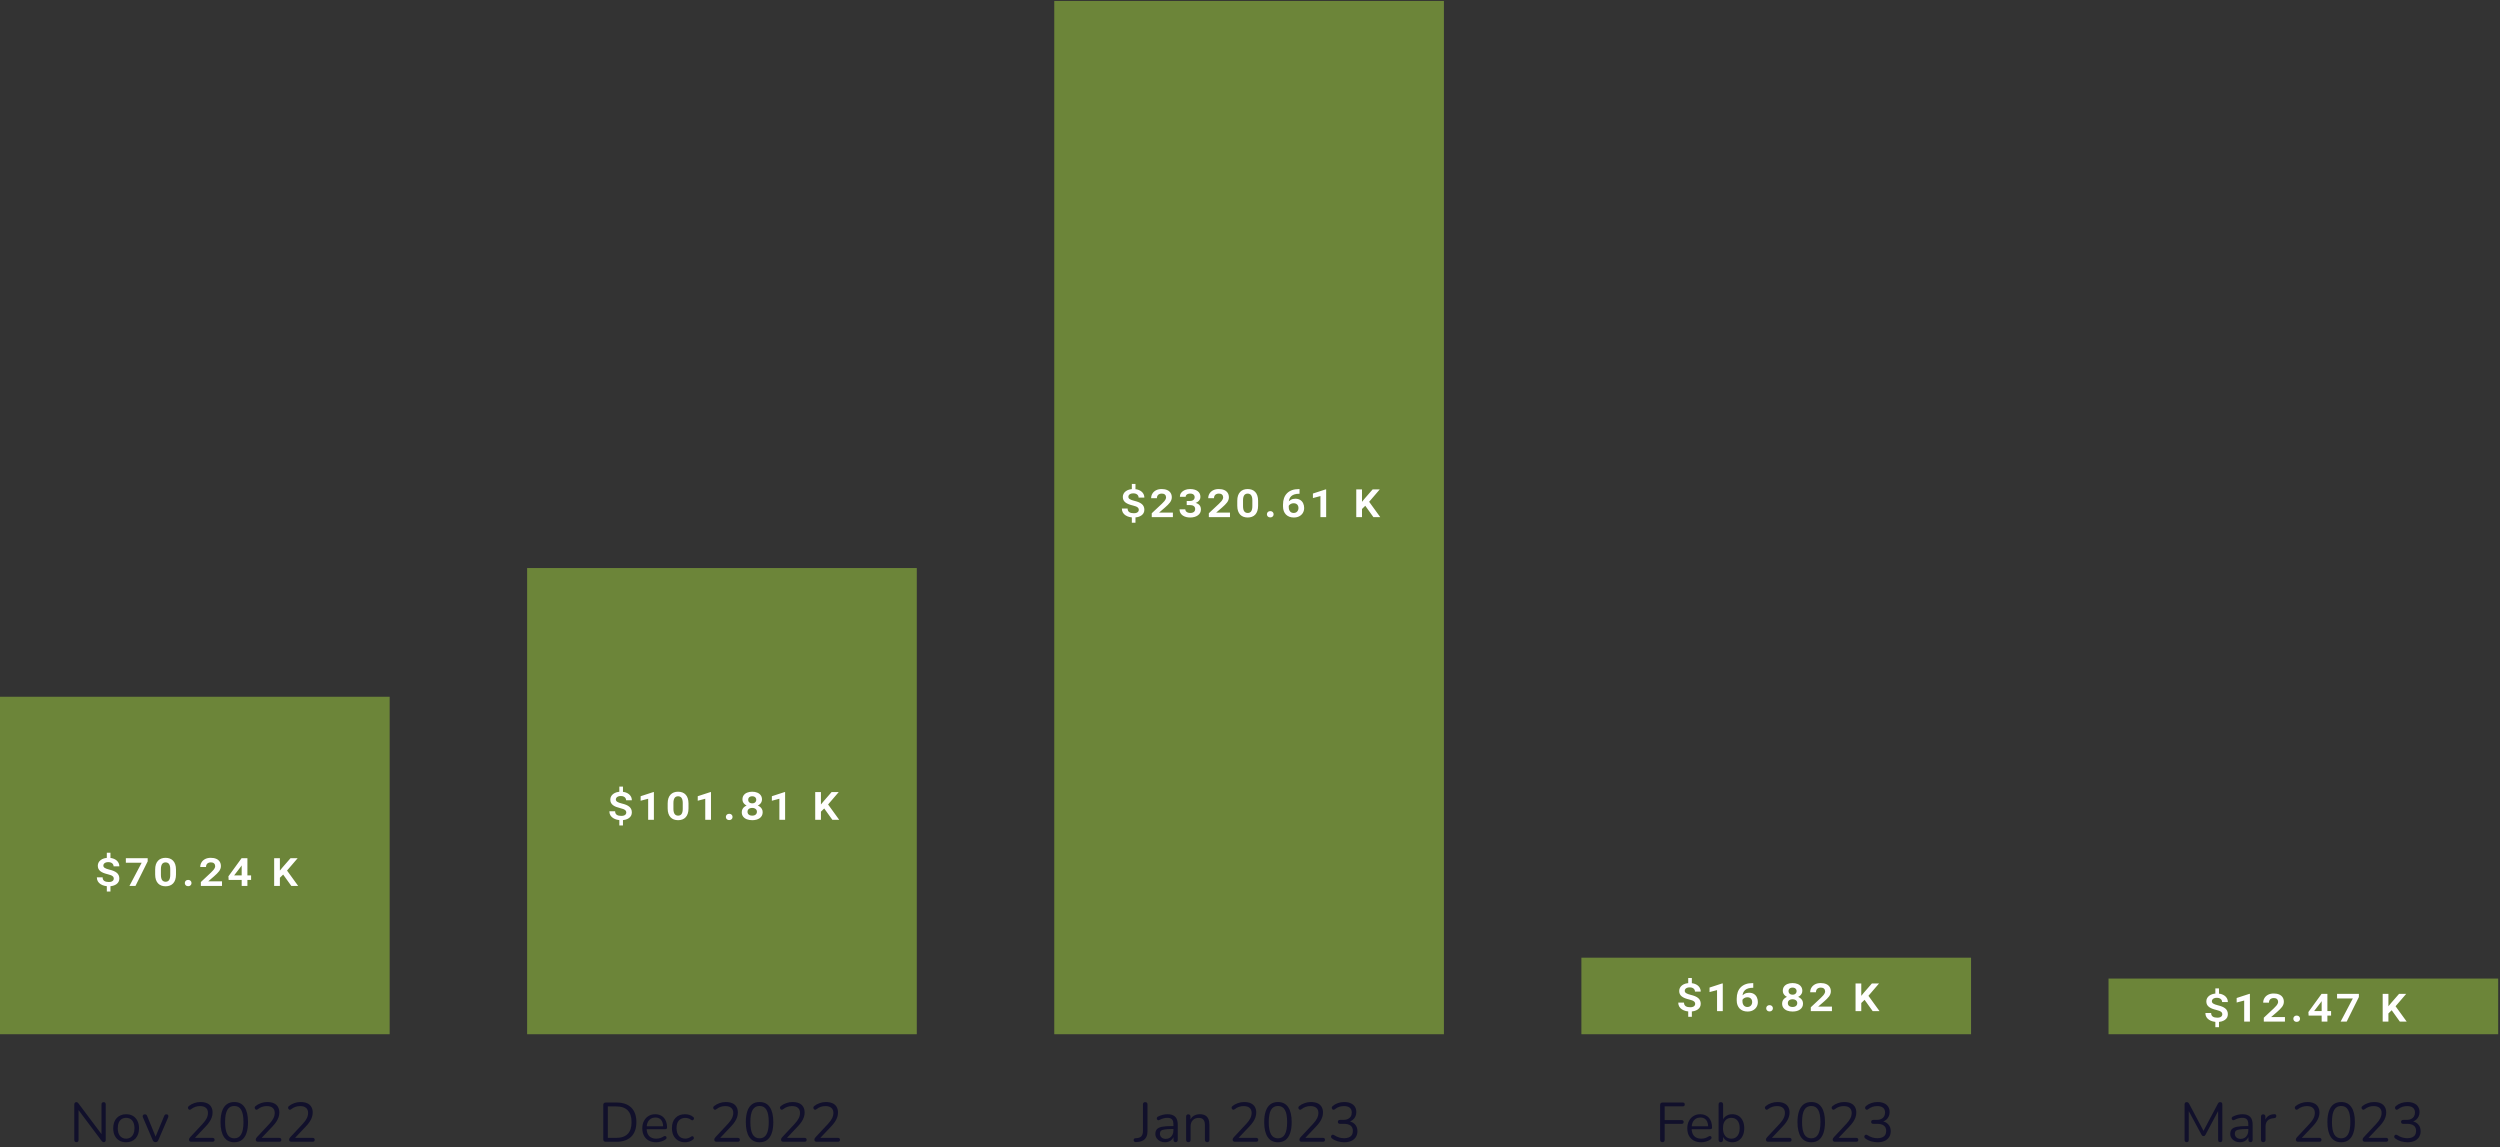 <svg width="645" height="296" viewBox="0 0 645 296" fill="none" xmlns="http://www.w3.org/2000/svg">
<rect x="0" y="0" width="645" height="296" fill="#333333" stroke="none"/>
<path opacity="0.7" d="M19.726 294.676C19.544 294.676 19.405 294.629 19.31 294.533C19.214 294.428 19.166 294.279 19.166 294.088V284.954C19.166 284.762 19.214 284.614 19.31 284.509C19.405 284.403 19.53 284.351 19.683 284.351C19.836 284.351 19.946 284.379 20.013 284.437C20.09 284.485 20.176 284.576 20.272 284.71L26.533 293.054H26.189V284.925C26.189 284.743 26.237 284.604 26.332 284.509C26.428 284.403 26.567 284.351 26.749 284.351C26.921 284.351 27.05 284.403 27.137 284.509C27.232 284.604 27.28 284.743 27.28 284.925V294.102C27.28 294.284 27.237 294.428 27.151 294.533C27.074 294.629 26.959 294.676 26.806 294.676C26.663 294.676 26.548 294.648 26.462 294.59C26.375 294.533 26.285 294.442 26.189 294.317L19.942 285.973H20.272V294.088C20.272 294.279 20.224 294.428 20.128 294.533C20.032 294.629 19.898 294.676 19.726 294.676ZM32.54 294.705C31.86 294.705 31.271 294.557 30.773 294.26C30.276 293.963 29.888 293.547 29.61 293.011C29.342 292.465 29.208 291.823 29.208 291.086C29.208 290.531 29.285 290.033 29.438 289.593C29.591 289.143 29.816 288.76 30.113 288.444C30.41 288.128 30.759 287.888 31.161 287.726C31.573 287.553 32.032 287.467 32.54 287.467C33.22 287.467 33.808 287.615 34.306 287.912C34.804 288.209 35.187 288.63 35.455 289.176C35.733 289.712 35.872 290.349 35.872 291.086C35.872 291.641 35.795 292.139 35.642 292.58C35.489 293.02 35.264 293.403 34.967 293.729C34.67 294.045 34.316 294.289 33.904 294.461C33.502 294.624 33.047 294.705 32.54 294.705ZM32.54 293.772C32.971 293.772 33.349 293.666 33.674 293.456C34 293.245 34.249 292.939 34.421 292.537C34.603 292.134 34.694 291.651 34.694 291.086C34.694 290.215 34.498 289.549 34.105 289.09C33.722 288.63 33.2 288.401 32.54 288.401C32.099 288.401 31.716 288.506 31.391 288.716C31.075 288.918 30.826 289.219 30.644 289.621C30.472 290.014 30.386 290.502 30.386 291.086C30.386 291.948 30.582 292.613 30.974 293.082C31.367 293.542 31.889 293.772 32.54 293.772ZM40.12 294.676C39.958 294.676 39.814 294.633 39.689 294.547C39.565 294.451 39.46 294.308 39.373 294.116L36.889 288.314C36.822 288.171 36.798 288.037 36.817 287.912C36.836 287.788 36.894 287.687 36.989 287.611C37.085 287.534 37.219 287.496 37.392 287.496C37.545 287.496 37.664 287.529 37.751 287.596C37.837 287.663 37.913 287.783 37.98 287.955L40.336 293.714H39.948L42.346 287.955C42.413 287.783 42.49 287.663 42.576 287.596C42.662 287.529 42.787 287.496 42.949 287.496C43.103 287.496 43.218 287.534 43.294 287.611C43.38 287.687 43.428 287.788 43.438 287.912C43.457 288.027 43.438 288.156 43.38 288.3L40.867 294.116C40.8 294.308 40.7 294.451 40.565 294.547C40.441 294.633 40.293 294.676 40.12 294.676ZM49.376 294.576C49.165 294.576 49.007 294.528 48.902 294.432C48.806 294.327 48.758 294.188 48.758 294.016C48.758 293.911 48.782 293.81 48.83 293.714C48.887 293.609 48.964 293.504 49.06 293.398L52.277 289.952C52.765 289.425 53.114 288.941 53.325 288.501C53.545 288.051 53.655 287.596 53.655 287.137C53.655 286.562 53.478 286.127 53.124 285.83C52.779 285.523 52.272 285.37 51.602 285.37C51.171 285.37 50.764 285.437 50.381 285.571C49.998 285.705 49.629 285.911 49.275 286.189C49.151 286.285 49.036 286.328 48.93 286.318C48.835 286.309 48.748 286.27 48.672 286.203C48.595 286.136 48.543 286.05 48.514 285.945C48.485 285.839 48.485 285.734 48.514 285.629C48.552 285.523 48.629 285.428 48.744 285.342C49.117 285.035 49.567 284.791 50.094 284.609C50.62 284.418 51.156 284.322 51.702 284.322C52.382 284.322 52.956 284.427 53.425 284.638C53.895 284.848 54.249 285.16 54.488 285.571C54.728 285.973 54.847 286.466 54.847 287.051C54.847 287.453 54.78 287.85 54.646 288.243C54.522 288.626 54.325 289.018 54.057 289.42C53.799 289.822 53.459 290.239 53.038 290.67L49.979 293.901V293.571H54.819C55.001 293.571 55.135 293.614 55.221 293.7C55.316 293.776 55.364 293.896 55.364 294.059C55.364 294.231 55.316 294.361 55.221 294.447C55.135 294.533 55.001 294.576 54.819 294.576H49.376ZM60.443 294.705C59.284 294.705 58.403 294.26 57.8 293.37C57.197 292.479 56.895 291.191 56.895 289.506C56.895 288.377 57.029 287.429 57.297 286.663C57.566 285.887 57.963 285.303 58.489 284.911C59.026 284.518 59.677 284.322 60.443 284.322C61.611 284.322 62.492 284.762 63.085 285.643C63.688 286.514 63.99 287.797 63.99 289.492C63.99 290.622 63.856 291.574 63.588 292.35C63.32 293.125 62.922 293.714 62.396 294.116C61.869 294.509 61.218 294.705 60.443 294.705ZM60.443 293.686C61.247 293.686 61.84 293.346 62.224 292.666C62.616 291.977 62.812 290.919 62.812 289.492C62.812 288.056 62.616 287.007 62.224 286.347C61.84 285.677 61.247 285.342 60.443 285.342C59.648 285.342 59.054 285.677 58.662 286.347C58.269 287.017 58.073 288.065 58.073 289.492C58.073 290.919 58.269 291.977 58.662 292.666C59.054 293.346 59.648 293.686 60.443 293.686ZM66.598 294.576C66.388 294.576 66.23 294.528 66.124 294.432C66.028 294.327 65.981 294.188 65.981 294.016C65.981 293.911 66.004 293.81 66.052 293.714C66.11 293.609 66.186 293.504 66.282 293.398L69.499 289.952C69.987 289.425 70.337 288.941 70.547 288.501C70.768 288.051 70.878 287.596 70.878 287.137C70.878 286.562 70.701 286.127 70.347 285.83C70.002 285.523 69.494 285.37 68.824 285.37C68.393 285.37 67.986 285.437 67.603 285.571C67.221 285.705 66.852 285.911 66.498 286.189C66.373 286.285 66.258 286.328 66.153 286.318C66.057 286.309 65.971 286.27 65.894 286.203C65.818 286.136 65.765 286.05 65.736 285.945C65.708 285.839 65.708 285.734 65.736 285.629C65.775 285.523 65.851 285.428 65.966 285.342C66.34 285.035 66.79 284.791 67.316 284.609C67.843 284.418 68.379 284.322 68.925 284.322C69.605 284.322 70.179 284.427 70.648 284.638C71.117 284.848 71.471 285.16 71.711 285.571C71.95 285.973 72.07 286.466 72.07 287.051C72.07 287.453 72.003 287.85 71.869 288.243C71.744 288.626 71.548 289.018 71.28 289.42C71.022 289.822 70.682 290.239 70.26 290.67L67.201 293.901V293.571H72.041C72.223 293.571 72.357 293.614 72.443 293.7C72.539 293.776 72.587 293.896 72.587 294.059C72.587 294.231 72.539 294.361 72.443 294.447C72.357 294.533 72.223 294.576 72.041 294.576H66.598ZM75.209 294.576C74.999 294.576 74.841 294.528 74.736 294.432C74.64 294.327 74.592 294.188 74.592 294.016C74.592 293.911 74.616 293.81 74.664 293.714C74.721 293.609 74.798 293.504 74.893 293.398L78.11 289.952C78.599 289.425 78.948 288.941 79.159 288.501C79.379 288.051 79.489 287.596 79.489 287.137C79.489 286.562 79.312 286.127 78.958 285.83C78.613 285.523 78.106 285.37 77.435 285.37C77.005 285.37 76.598 285.437 76.215 285.571C75.832 285.705 75.463 285.911 75.109 286.189C74.984 286.285 74.87 286.328 74.764 286.318C74.668 286.309 74.582 286.27 74.506 286.203C74.429 286.136 74.376 286.05 74.348 285.945C74.319 285.839 74.319 285.734 74.348 285.629C74.386 285.523 74.463 285.428 74.578 285.342C74.951 285.035 75.401 284.791 75.927 284.609C76.454 284.418 76.99 284.322 77.536 284.322C78.216 284.322 78.79 284.427 79.259 284.638C79.728 284.848 80.083 285.16 80.322 285.571C80.561 285.973 80.681 286.466 80.681 287.051C80.681 287.453 80.614 287.85 80.48 288.243C80.356 288.626 80.159 289.018 79.891 289.42C79.633 289.822 79.293 290.239 78.872 290.67L75.813 293.901V293.571H80.652C80.834 293.571 80.968 293.614 81.055 293.7C81.15 293.776 81.198 293.896 81.198 294.059C81.198 294.231 81.15 294.361 81.055 294.447C80.968 294.533 80.834 294.576 80.652 294.576H75.209Z" fill="#030229"/>
<rect y="179.763" width="100.53" height="87.066" fill="#6C8539"/>
<path d="M28.498 220.004V221.894H27.56V220.004H28.498ZM28.498 228.128V230.018H27.56V228.128H28.498ZM29.351 226.693C29.351 226.558 29.327 226.437 29.278 226.331C29.233 226.224 29.153 226.128 29.038 226.042C28.928 225.952 28.775 225.868 28.578 225.791C28.386 225.713 28.143 225.639 27.848 225.57C27.423 225.467 27.046 225.353 26.719 225.226C26.396 225.095 26.124 224.944 25.903 224.772C25.682 224.6 25.514 224.398 25.4 224.165C25.289 223.931 25.234 223.659 25.234 223.348C25.234 223.05 25.3 222.778 25.43 222.532C25.561 222.283 25.747 222.068 25.989 221.888C26.23 221.704 26.517 221.563 26.848 221.465C27.179 221.367 27.543 221.318 27.94 221.318C28.517 221.318 29.018 221.412 29.443 221.6C29.869 221.788 30.198 222.048 30.431 222.379C30.669 222.706 30.787 223.087 30.787 223.52H29.308C29.308 223.316 29.255 223.132 29.149 222.968C29.047 222.804 28.895 222.674 28.695 222.575C28.494 222.477 28.243 222.428 27.94 222.428C27.65 222.428 27.41 222.471 27.222 222.557C27.034 222.639 26.893 222.747 26.799 222.882C26.709 223.013 26.664 223.156 26.664 223.312C26.664 223.434 26.69 223.545 26.744 223.643C26.801 223.741 26.891 223.831 27.014 223.913C27.136 223.995 27.296 224.073 27.492 224.146C27.689 224.22 27.928 224.291 28.21 224.361C28.631 224.459 29.004 224.576 29.327 224.711C29.65 224.846 29.92 225.005 30.137 225.189C30.354 225.369 30.515 225.582 30.622 225.827C30.732 226.069 30.787 226.345 30.787 226.656C30.787 226.971 30.722 227.253 30.591 227.502C30.46 227.748 30.272 227.957 30.026 228.128C29.785 228.3 29.494 228.433 29.155 228.527C28.816 228.617 28.437 228.662 28.02 228.662C27.652 228.662 27.286 228.617 26.922 228.527C26.562 228.437 26.236 228.298 25.946 228.11C25.655 227.922 25.422 227.682 25.247 227.392C25.075 227.097 24.989 226.752 24.989 226.355H26.474C26.474 226.568 26.51 226.752 26.584 226.907C26.662 227.059 26.77 227.183 26.909 227.282C27.052 227.376 27.222 227.445 27.419 227.49C27.615 227.535 27.832 227.558 28.069 227.558C28.368 227.558 28.611 227.519 28.799 227.441C28.991 227.359 29.131 227.253 29.216 227.122C29.306 226.991 29.351 226.848 29.351 226.693ZM38.103 221.416V222.232L34.955 228.564H33.397L36.544 222.594H32.47V221.416H38.103ZM45.406 224.361V225.619C45.406 226.138 45.341 226.59 45.21 226.975C45.083 227.355 44.901 227.67 44.664 227.92C44.431 228.169 44.148 228.355 43.817 228.478C43.49 228.601 43.126 228.662 42.725 228.662C42.324 228.662 41.958 228.601 41.627 228.478C41.299 228.355 41.017 228.169 40.78 227.92C40.543 227.67 40.358 227.355 40.228 226.975C40.097 226.59 40.031 226.138 40.031 225.619V224.361C40.031 223.841 40.095 223.391 40.221 223.011C40.352 222.631 40.536 222.316 40.774 222.066C41.011 221.812 41.293 221.624 41.62 221.502C41.948 221.379 42.312 221.318 42.713 221.318C43.114 221.318 43.48 221.379 43.811 221.502C44.142 221.624 44.427 221.812 44.664 222.066C44.901 222.316 45.083 222.631 45.21 223.011C45.341 223.391 45.406 223.841 45.406 224.361ZM43.921 225.735V224.232C43.921 223.933 43.895 223.676 43.842 223.459C43.788 223.238 43.711 223.056 43.608 222.913C43.506 222.77 43.379 222.665 43.228 222.6C43.081 222.53 42.909 222.496 42.713 222.496C42.525 222.496 42.355 222.53 42.203 222.6C42.056 222.665 41.931 222.77 41.829 222.913C41.727 223.056 41.649 223.238 41.596 223.459C41.543 223.676 41.516 223.933 41.516 224.232V225.735C41.516 226.038 41.543 226.3 41.596 226.521C41.649 226.742 41.727 226.924 41.829 227.067C41.935 227.21 42.064 227.316 42.216 227.386C42.367 227.455 42.537 227.49 42.725 227.49C42.917 227.49 43.087 227.455 43.234 227.386C43.386 227.316 43.512 227.21 43.615 227.067C43.717 226.924 43.793 226.742 43.842 226.521C43.895 226.3 43.921 226.038 43.921 225.735ZM47.678 227.828C47.678 227.599 47.756 227.406 47.911 227.251C48.067 227.091 48.278 227.012 48.544 227.012C48.813 227.012 49.024 227.091 49.175 227.251C49.331 227.406 49.409 227.599 49.409 227.828C49.409 228.057 49.331 228.249 49.175 228.404C49.024 228.56 48.813 228.638 48.544 228.638C48.278 228.638 48.067 228.56 47.911 228.404C47.756 228.249 47.678 228.057 47.678 227.828ZM57.277 227.392V228.564H51.822V227.564L54.429 225.122C54.7 224.872 54.912 224.649 55.068 224.453C55.227 224.252 55.342 224.073 55.411 223.913C55.481 223.749 55.516 223.602 55.516 223.471C55.516 223.185 55.422 222.95 55.233 222.766C55.045 222.581 54.775 222.489 54.423 222.489C54.133 222.489 53.892 222.543 53.699 222.649C53.511 222.751 53.372 222.892 53.282 223.072C53.192 223.252 53.147 223.457 53.147 223.686H51.662C51.662 223.252 51.771 222.856 51.987 222.496C52.204 222.136 52.515 221.849 52.92 221.637C53.329 221.424 53.818 221.318 54.387 221.318C54.935 221.318 55.403 221.403 55.792 221.575C56.184 221.747 56.483 221.994 56.688 222.318C56.892 222.637 56.994 223.015 56.994 223.453C56.994 223.694 56.953 223.923 56.872 224.14C56.794 224.357 56.679 224.567 56.528 224.772C56.377 224.977 56.193 225.185 55.976 225.398C55.759 225.611 55.514 225.838 55.239 226.079L53.718 227.392H57.277ZM64.782 225.846V227.024H58.99L58.929 226.097L62.328 221.416H63.488L62.212 223.496L60.414 225.846H64.782ZM63.831 221.416V228.564H62.353V221.416H63.831ZM72.21 221.416V228.564H70.732V221.416H72.21ZM76.794 221.416L73.751 224.962L72.032 226.637L71.689 225.251L72.904 223.766L74.953 221.416H76.794ZM75.156 228.564L72.793 225.269L73.873 224.355L76.923 228.564H75.156Z" fill="#FFFEFF"/>
<path opacity="0.7" d="M156.29 294.576C156.079 294.576 155.916 294.523 155.801 294.418C155.696 294.303 155.643 294.14 155.643 293.93V285.097C155.643 284.887 155.696 284.729 155.801 284.623C155.916 284.509 156.079 284.451 156.29 284.451H159.061C160.699 284.451 161.962 284.882 162.853 285.744C163.743 286.605 164.188 287.86 164.188 289.506C164.188 290.33 164.073 291.057 163.844 291.689C163.623 292.312 163.293 292.838 162.853 293.269C162.412 293.7 161.876 294.025 161.244 294.246C160.612 294.466 159.885 294.576 159.061 294.576H156.29ZM156.821 293.571H158.975C159.645 293.571 160.225 293.484 160.713 293.312C161.211 293.14 161.622 292.886 161.948 292.551C162.283 292.216 162.532 291.795 162.695 291.287C162.858 290.77 162.939 290.177 162.939 289.506C162.939 288.156 162.609 287.146 161.948 286.476C161.287 285.796 160.296 285.456 158.975 285.456H156.821V293.571ZM169.289 294.705C168.552 294.705 167.915 294.562 167.379 294.274C166.853 293.978 166.441 293.561 166.144 293.025C165.857 292.489 165.713 291.847 165.713 291.1C165.713 290.373 165.857 289.741 166.144 289.205C166.431 288.659 166.824 288.233 167.322 287.927C167.829 287.62 168.413 287.467 169.074 287.467C169.543 287.467 169.964 287.548 170.338 287.711C170.711 287.864 171.027 288.089 171.286 288.386C171.554 288.683 171.755 289.042 171.889 289.463C172.032 289.885 172.104 290.358 172.104 290.885C172.104 291.038 172.061 291.153 171.975 291.23C171.889 291.297 171.764 291.33 171.602 291.33H166.604V290.569H171.329L171.099 290.756C171.099 290.239 171.022 289.803 170.869 289.449C170.716 289.085 170.491 288.807 170.194 288.616C169.907 288.424 169.543 288.329 169.103 288.329C168.614 288.329 168.198 288.444 167.853 288.673C167.518 288.894 167.264 289.205 167.092 289.607C166.92 289.999 166.834 290.459 166.834 290.986V291.072C166.834 291.953 167.044 292.623 167.465 293.082C167.896 293.542 168.504 293.772 169.289 293.772C169.615 293.772 169.936 293.729 170.252 293.642C170.577 293.556 170.893 293.413 171.199 293.212C171.333 293.125 171.453 293.087 171.558 293.097C171.673 293.097 171.764 293.13 171.831 293.197C171.898 293.255 171.941 293.331 171.961 293.427C171.989 293.513 171.98 293.609 171.932 293.714C171.894 293.82 171.812 293.911 171.688 293.987C171.372 294.217 170.998 294.394 170.568 294.518C170.137 294.643 169.711 294.705 169.289 294.705ZM176.746 294.705C176.047 294.705 175.444 294.552 174.937 294.246C174.429 293.939 174.037 293.513 173.759 292.967C173.491 292.412 173.357 291.771 173.357 291.043C173.357 290.488 173.434 289.99 173.587 289.549C173.74 289.109 173.965 288.736 174.262 288.429C174.558 288.113 174.913 287.874 175.324 287.711C175.746 287.548 176.22 287.467 176.746 287.467C177.091 287.467 177.45 287.52 177.823 287.625C178.197 287.73 178.537 287.912 178.843 288.171C178.939 288.238 179.001 288.319 179.03 288.415C179.058 288.511 179.058 288.606 179.03 288.702C179.001 288.788 178.953 288.865 178.886 288.932C178.819 288.989 178.733 289.023 178.628 289.032C178.532 289.042 178.431 289.008 178.326 288.932C178.077 288.74 177.823 288.606 177.565 288.53C177.306 288.453 177.057 288.415 176.818 288.415C176.445 288.415 176.119 288.477 175.841 288.602C175.564 288.716 175.329 288.884 175.138 289.104C174.946 289.324 174.798 289.597 174.693 289.923C174.597 290.248 174.549 290.627 174.549 291.057C174.549 291.89 174.745 292.551 175.138 293.039C175.53 293.518 176.09 293.757 176.818 293.757C177.057 293.757 177.302 293.719 177.55 293.642C177.809 293.566 178.067 293.432 178.326 293.24C178.431 293.164 178.532 293.13 178.628 293.14C178.723 293.149 178.805 293.188 178.872 293.255C178.939 293.312 178.982 293.389 179.001 293.484C179.03 293.58 179.03 293.676 179.001 293.772C178.972 293.858 178.91 293.934 178.814 294.001C178.508 294.25 178.173 294.432 177.809 294.547C177.445 294.653 177.091 294.705 176.746 294.705ZM184.899 294.576C184.689 294.576 184.531 294.528 184.425 294.432C184.33 294.327 184.282 294.188 184.282 294.016C184.282 293.911 184.306 293.81 184.354 293.714C184.411 293.609 184.488 293.504 184.583 293.398L187.8 289.952C188.289 289.425 188.638 288.941 188.849 288.501C189.069 288.051 189.179 287.596 189.179 287.137C189.179 286.562 189.002 286.127 188.648 285.83C188.303 285.523 187.795 285.37 187.125 285.37C186.694 285.37 186.288 285.437 185.905 285.571C185.522 285.705 185.153 285.911 184.799 286.189C184.674 286.285 184.559 286.328 184.454 286.318C184.358 286.309 184.272 286.27 184.196 286.203C184.119 286.136 184.066 286.05 184.038 285.945C184.009 285.839 184.009 285.734 184.038 285.629C184.076 285.523 184.152 285.428 184.267 285.342C184.641 285.035 185.091 284.791 185.617 284.609C186.144 284.418 186.68 284.322 187.226 284.322C187.906 284.322 188.48 284.427 188.949 284.638C189.418 284.848 189.773 285.16 190.012 285.571C190.251 285.973 190.371 286.466 190.371 287.051C190.371 287.453 190.304 287.85 190.17 288.243C190.045 288.626 189.849 289.018 189.581 289.42C189.323 289.822 188.983 290.239 188.561 290.67L185.502 293.901V293.571H190.342C190.524 293.571 190.658 293.614 190.744 293.7C190.84 293.776 190.888 293.896 190.888 294.059C190.888 294.231 190.84 294.361 190.744 294.447C190.658 294.533 190.524 294.576 190.342 294.576H184.899ZM195.966 294.705C194.808 294.705 193.927 294.26 193.324 293.37C192.721 292.479 192.419 291.191 192.419 289.506C192.419 288.377 192.553 287.429 192.821 286.663C193.089 285.887 193.487 285.303 194.013 284.911C194.549 284.518 195.2 284.322 195.966 284.322C197.134 284.322 198.015 284.762 198.609 285.643C199.212 286.514 199.514 287.797 199.514 289.492C199.514 290.622 199.38 291.574 199.111 292.35C198.843 293.125 198.446 293.714 197.919 294.116C197.393 294.509 196.742 294.705 195.966 294.705ZM195.966 293.686C196.771 293.686 197.364 293.346 197.747 292.666C198.14 291.977 198.336 290.919 198.336 289.492C198.336 288.056 198.14 287.007 197.747 286.347C197.364 285.677 196.771 285.342 195.966 285.342C195.172 285.342 194.578 285.677 194.186 286.347C193.793 287.017 193.597 288.065 193.597 289.492C193.597 290.919 193.793 291.977 194.186 292.666C194.578 293.346 195.172 293.686 195.966 293.686ZM202.122 294.576C201.911 294.576 201.753 294.528 201.648 294.432C201.552 294.327 201.504 294.188 201.504 294.016C201.504 293.911 201.528 293.81 201.576 293.714C201.633 293.609 201.71 293.504 201.806 293.398L205.023 289.952C205.511 289.425 205.861 288.941 206.071 288.501C206.291 288.051 206.401 287.596 206.401 287.137C206.401 286.562 206.224 286.127 205.87 285.83C205.525 285.523 205.018 285.37 204.348 285.37C203.917 285.37 203.51 285.437 203.127 285.571C202.744 285.705 202.375 285.911 202.021 286.189C201.897 286.285 201.782 286.328 201.677 286.318C201.581 286.309 201.495 286.27 201.418 286.203C201.341 286.136 201.289 286.05 201.26 285.945C201.231 285.839 201.231 285.734 201.26 285.629C201.298 285.523 201.375 285.428 201.49 285.342C201.863 285.035 202.313 284.791 202.84 284.609C203.366 284.418 203.903 284.322 204.448 284.322C205.128 284.322 205.703 284.427 206.172 284.638C206.641 284.848 206.995 285.16 207.234 285.571C207.474 285.973 207.593 286.466 207.593 287.051C207.593 287.453 207.526 287.85 207.392 288.243C207.268 288.626 207.072 289.018 206.804 289.42C206.545 289.822 206.205 290.239 205.784 290.67L202.725 293.901V293.571H207.565C207.747 293.571 207.881 293.614 207.967 293.7C208.063 293.776 208.11 293.896 208.11 294.059C208.11 294.231 208.063 294.361 207.967 294.447C207.881 294.533 207.747 294.576 207.565 294.576H202.122ZM210.733 294.576C210.522 294.576 210.364 294.528 210.259 294.432C210.163 294.327 210.115 294.188 210.115 294.016C210.115 293.911 210.139 293.81 210.187 293.714C210.245 293.609 210.321 293.504 210.417 293.398L213.634 289.952C214.122 289.425 214.472 288.941 214.682 288.501C214.903 288.051 215.013 287.596 215.013 287.137C215.013 286.562 214.836 286.127 214.481 285.83C214.137 285.523 213.629 285.37 212.959 285.37C212.528 285.37 212.121 285.437 211.738 285.571C211.355 285.705 210.987 285.911 210.632 286.189C210.508 286.285 210.393 286.328 210.288 286.318C210.192 286.309 210.106 286.27 210.029 286.203C209.953 286.136 209.9 286.05 209.871 285.945C209.843 285.839 209.843 285.734 209.871 285.629C209.91 285.523 209.986 285.428 210.101 285.342C210.475 285.035 210.925 284.791 211.451 284.609C211.978 284.418 212.514 284.322 213.06 284.322C213.739 284.322 214.314 284.427 214.783 284.638C215.252 284.848 215.606 285.16 215.846 285.571C216.085 285.973 216.205 286.466 216.205 287.051C216.205 287.453 216.138 287.85 216.004 288.243C215.879 288.626 215.683 289.018 215.415 289.42C215.156 289.822 214.816 290.239 214.395 290.67L211.336 293.901V293.571H216.176C216.358 293.571 216.492 293.614 216.578 293.7C216.674 293.776 216.722 293.896 216.722 294.059C216.722 294.231 216.674 294.361 216.578 294.447C216.492 294.533 216.358 294.576 216.176 294.576H210.733Z" fill="#030229"/>
<rect x="136" y="146.552" width="100.53" height="120.277" fill="#6C8539"/>
<path d="M160.726 202.95V204.84H159.787V202.95H160.726ZM160.726 211.074V212.964H159.787V211.074H160.726ZM161.579 209.638C161.579 209.503 161.554 209.382 161.505 209.276C161.46 209.17 161.38 209.074 161.266 208.988C161.155 208.898 161.002 208.814 160.805 208.736C160.613 208.658 160.37 208.585 160.075 208.515C159.65 208.413 159.274 208.298 158.946 208.172C158.623 208.041 158.351 207.889 158.13 207.718C157.909 207.546 157.742 207.343 157.627 207.11C157.517 206.877 157.461 206.605 157.461 206.294C157.461 205.995 157.527 205.723 157.658 205.478C157.789 205.228 157.975 205.014 158.216 204.834C158.458 204.65 158.744 204.508 159.075 204.41C159.407 204.312 159.771 204.263 160.167 204.263C160.744 204.263 161.245 204.357 161.671 204.545C162.096 204.733 162.425 204.993 162.659 205.325C162.896 205.652 163.014 206.032 163.014 206.466H161.536C161.536 206.261 161.482 206.077 161.376 205.914C161.274 205.75 161.123 205.619 160.922 205.521C160.722 205.423 160.47 205.374 160.167 205.374C159.877 205.374 159.638 205.417 159.449 205.503C159.261 205.584 159.12 205.693 159.026 205.828C158.936 205.959 158.891 206.102 158.891 206.257C158.891 206.38 158.918 206.49 158.971 206.589C159.028 206.687 159.118 206.777 159.241 206.859C159.364 206.94 159.523 207.018 159.719 207.092C159.916 207.165 160.155 207.237 160.437 207.306C160.859 207.405 161.231 207.521 161.554 207.656C161.877 207.791 162.147 207.951 162.364 208.135C162.581 208.315 162.742 208.527 162.849 208.773C162.959 209.014 163.014 209.29 163.014 209.601C163.014 209.916 162.949 210.198 162.818 210.448C162.687 210.693 162.499 210.902 162.254 211.074C162.012 211.246 161.722 211.379 161.382 211.473C161.043 211.563 160.664 211.608 160.247 211.608C159.879 211.608 159.513 211.563 159.149 211.473C158.789 211.383 158.464 211.244 158.173 211.055C157.883 210.867 157.65 210.628 157.474 210.338C157.302 210.043 157.216 209.697 157.216 209.301H158.701C158.701 209.513 158.738 209.697 158.811 209.853C158.889 210.004 158.997 210.129 159.137 210.227C159.28 210.321 159.449 210.391 159.646 210.436C159.842 210.481 160.059 210.503 160.296 210.503C160.595 210.503 160.838 210.464 161.026 210.387C161.219 210.305 161.358 210.198 161.444 210.068C161.534 209.937 161.579 209.794 161.579 209.638ZM168.704 204.361V211.51H167.225V206.079L165.286 206.589V205.423L168.538 204.361H168.704ZM177.634 207.306V208.564C177.634 209.084 177.568 209.536 177.437 209.92C177.31 210.301 177.128 210.616 176.891 210.865C176.658 211.115 176.376 211.301 176.044 211.424C175.717 211.546 175.353 211.608 174.952 211.608C174.551 211.608 174.185 211.546 173.854 211.424C173.527 211.301 173.244 211.115 173.007 210.865C172.77 210.616 172.586 210.301 172.455 209.92C172.324 209.536 172.259 209.084 172.259 208.564V207.306C172.259 206.787 172.322 206.337 172.449 205.957C172.58 205.576 172.764 205.261 173.001 205.012C173.238 204.758 173.52 204.57 173.848 204.447C174.175 204.324 174.539 204.263 174.94 204.263C175.341 204.263 175.707 204.324 176.038 204.447C176.37 204.57 176.654 204.758 176.891 205.012C177.128 205.261 177.31 205.576 177.437 205.957C177.568 206.337 177.634 206.787 177.634 207.306ZM176.149 208.681V207.178C176.149 206.879 176.122 206.621 176.069 206.404C176.016 206.184 175.938 206.002 175.836 205.858C175.733 205.715 175.607 205.611 175.455 205.545C175.308 205.476 175.136 205.441 174.94 205.441C174.752 205.441 174.582 205.476 174.431 205.545C174.283 205.611 174.159 205.715 174.056 205.858C173.954 206.002 173.876 206.184 173.823 206.404C173.77 206.621 173.743 206.879 173.743 207.178V208.681C173.743 208.984 173.77 209.245 173.823 209.466C173.876 209.687 173.954 209.869 174.056 210.012C174.163 210.156 174.292 210.262 174.443 210.331C174.594 210.401 174.764 210.436 174.952 210.436C175.144 210.436 175.314 210.401 175.461 210.331C175.613 210.262 175.74 210.156 175.842 210.012C175.944 209.869 176.02 209.687 176.069 209.466C176.122 209.245 176.149 208.984 176.149 208.681ZM183.434 204.361V211.51H181.955V206.079L180.016 206.589V205.423L183.268 204.361H183.434ZM187.27 210.773C187.27 210.544 187.348 210.352 187.504 210.196C187.659 210.037 187.87 209.957 188.136 209.957C188.406 209.957 188.616 210.037 188.768 210.196C188.923 210.352 189.001 210.544 189.001 210.773C189.001 211.002 188.923 211.195 188.768 211.35C188.616 211.505 188.406 211.583 188.136 211.583C187.87 211.583 187.659 211.505 187.504 211.35C187.348 211.195 187.27 211.002 187.27 210.773ZM196.77 209.552C196.77 209.892 196.701 210.19 196.562 210.448C196.427 210.702 196.239 210.914 195.997 211.086C195.756 211.258 195.472 211.389 195.144 211.479C194.817 211.565 194.461 211.608 194.077 211.608C193.566 211.608 193.105 211.532 192.696 211.381C192.291 211.225 191.97 210.994 191.733 210.687C191.496 210.381 191.377 210.002 191.377 209.552C191.377 209.241 191.442 208.965 191.573 208.724C191.708 208.478 191.897 208.27 192.138 208.098C192.383 207.922 192.668 207.789 192.991 207.699C193.318 207.605 193.676 207.558 194.065 207.558C194.453 207.558 194.811 207.605 195.138 207.699C195.47 207.789 195.756 207.922 195.997 208.098C196.243 208.27 196.433 208.478 196.568 208.724C196.703 208.965 196.77 209.241 196.77 209.552ZM195.286 209.436C195.286 209.227 195.234 209.049 195.132 208.902C195.03 208.755 194.887 208.642 194.703 208.564C194.519 208.482 194.306 208.442 194.065 208.442C193.823 208.442 193.611 208.482 193.426 208.564C193.246 208.642 193.105 208.755 193.003 208.902C192.905 209.049 192.856 209.227 192.856 209.436C192.856 209.644 192.905 209.824 193.003 209.976C193.105 210.123 193.248 210.237 193.433 210.319C193.617 210.397 193.831 210.436 194.077 210.436C194.318 210.436 194.529 210.397 194.709 210.319C194.893 210.237 195.034 210.123 195.132 209.976C195.234 209.824 195.286 209.644 195.286 209.436ZM196.593 206.263C196.593 206.542 196.529 206.795 196.402 207.024C196.28 207.249 196.106 207.446 195.881 207.613C195.656 207.777 195.39 207.904 195.083 207.994C194.78 208.08 194.445 208.123 194.077 208.123C193.709 208.123 193.371 208.08 193.064 207.994C192.758 207.904 192.492 207.777 192.267 207.613C192.042 207.446 191.866 207.249 191.739 207.024C191.616 206.795 191.555 206.542 191.555 206.263C191.555 205.83 191.661 205.466 191.874 205.171C192.091 204.873 192.389 204.648 192.77 204.496C193.15 204.341 193.582 204.263 194.065 204.263C194.555 204.263 194.989 204.341 195.365 204.496C195.746 204.648 196.044 204.873 196.261 205.171C196.482 205.466 196.593 205.83 196.593 206.263ZM195.114 206.337C195.114 206.157 195.071 206 194.985 205.865C194.899 205.725 194.778 205.619 194.623 205.545C194.467 205.472 194.281 205.435 194.065 205.435C193.852 205.435 193.668 205.472 193.512 205.545C193.361 205.619 193.242 205.723 193.156 205.858C193.075 205.989 193.034 206.149 193.034 206.337C193.034 206.521 193.075 206.683 193.156 206.822C193.242 206.961 193.363 207.069 193.518 207.147C193.678 207.225 193.864 207.263 194.077 207.263C194.294 207.263 194.478 207.225 194.629 207.147C194.784 207.069 194.903 206.961 194.985 206.822C195.071 206.683 195.114 206.521 195.114 206.337ZM202.558 204.361V211.51H201.08V206.079L199.141 206.589V205.423L202.393 204.361H202.558ZM211.802 204.361V211.51H210.324V204.361H211.802ZM216.386 204.361L213.343 207.908L211.625 209.583L211.281 208.196L212.496 206.711L214.545 204.361H216.386ZM214.748 211.51L212.385 208.215L213.465 207.3L216.515 211.51H214.748Z" fill="#FFFEFF"/>
<path opacity="0.7" d="M293.054 294.662C292.872 294.672 292.733 294.624 292.638 294.518C292.532 294.413 292.48 294.284 292.48 294.131C292.48 294.016 292.518 293.911 292.594 293.815C292.661 293.719 292.772 293.666 292.925 293.657L293.37 293.628C293.858 293.59 294.232 293.422 294.49 293.125C294.749 292.819 294.878 292.403 294.878 291.876V284.954C294.878 284.753 294.926 284.604 295.022 284.509C295.127 284.403 295.275 284.351 295.467 284.351C295.658 284.351 295.802 284.403 295.898 284.509C296.003 284.604 296.056 284.753 296.056 284.954V291.89C296.056 292.436 295.96 292.91 295.768 293.312C295.577 293.705 295.29 294.011 294.907 294.231C294.533 294.451 294.074 294.581 293.528 294.619L293.054 294.662ZM300.597 294.705C300.118 294.705 299.687 294.614 299.304 294.432C298.931 294.241 298.634 293.982 298.414 293.657C298.194 293.331 298.084 292.967 298.084 292.565C298.084 292.048 298.213 291.641 298.471 291.345C298.739 291.048 299.175 290.837 299.778 290.713C300.391 290.588 301.224 290.526 302.277 290.526H302.923V291.287H302.292C301.516 291.287 300.903 291.325 300.453 291.402C300.013 291.469 299.702 291.589 299.52 291.761C299.347 291.933 299.261 292.178 299.261 292.494C299.261 292.886 299.395 293.207 299.663 293.456C299.941 293.705 300.314 293.829 300.784 293.829C301.167 293.829 301.502 293.738 301.789 293.556C302.086 293.374 302.315 293.125 302.478 292.809C302.651 292.494 302.737 292.13 302.737 291.718V290.081C302.737 289.487 302.617 289.061 302.378 288.803C302.138 288.535 301.746 288.401 301.2 288.401C300.865 288.401 300.53 288.444 300.195 288.53C299.86 288.616 299.505 288.755 299.132 288.946C298.998 289.013 298.883 289.037 298.787 289.018C298.692 288.989 298.615 288.937 298.558 288.86C298.5 288.783 298.467 288.697 298.457 288.602C298.447 288.496 298.467 288.396 298.514 288.3C298.572 288.204 298.658 288.128 298.773 288.07C299.194 287.86 299.611 287.706 300.022 287.611C300.434 287.515 300.827 287.467 301.2 287.467C301.803 287.467 302.301 287.568 302.694 287.769C303.086 287.96 303.378 288.257 303.57 288.659C303.761 289.052 303.857 289.559 303.857 290.181V294.073C303.857 294.265 303.809 294.413 303.713 294.518C303.627 294.624 303.498 294.676 303.326 294.676C303.144 294.676 303.005 294.624 302.909 294.518C302.813 294.413 302.765 294.265 302.765 294.073V292.953H302.895C302.818 293.317 302.67 293.628 302.45 293.887C302.239 294.145 301.976 294.346 301.66 294.49C301.344 294.633 300.989 294.705 300.597 294.705ZM306.59 294.676C306.398 294.676 306.254 294.624 306.159 294.518C306.063 294.413 306.015 294.265 306.015 294.073V288.085C306.015 287.893 306.063 287.749 306.159 287.654C306.254 287.548 306.393 287.496 306.575 287.496C306.757 287.496 306.896 287.548 306.992 287.654C307.097 287.749 307.15 287.893 307.15 288.085V289.32L306.992 289.147C307.193 288.592 307.518 288.176 307.968 287.898C308.428 287.611 308.954 287.467 309.548 287.467C310.103 287.467 310.563 287.568 310.927 287.769C311.3 287.97 311.578 288.276 311.76 288.688C311.942 289.09 312.033 289.602 312.033 290.224V294.073C312.033 294.265 311.98 294.413 311.875 294.518C311.779 294.624 311.64 294.676 311.458 294.676C311.267 294.676 311.118 294.624 311.013 294.518C310.917 294.413 310.869 294.265 310.869 294.073V290.296C310.869 289.645 310.74 289.171 310.481 288.874C310.233 288.568 309.83 288.415 309.275 288.415C308.634 288.415 308.121 288.616 307.738 289.018C307.365 289.411 307.178 289.937 307.178 290.598V294.073C307.178 294.475 306.982 294.676 306.59 294.676ZM318.641 294.576C318.431 294.576 318.273 294.528 318.167 294.432C318.072 294.327 318.024 294.188 318.024 294.016C318.024 293.911 318.048 293.81 318.096 293.714C318.153 293.609 318.23 293.504 318.325 293.398L321.542 289.952C322.031 289.425 322.38 288.941 322.591 288.501C322.811 288.051 322.921 287.596 322.921 287.137C322.921 286.562 322.744 286.127 322.39 285.83C322.045 285.523 321.537 285.37 320.867 285.37C320.436 285.37 320.03 285.437 319.647 285.571C319.264 285.705 318.895 285.911 318.541 286.189C318.416 286.285 318.301 286.328 318.196 286.318C318.1 286.309 318.014 286.27 317.938 286.203C317.861 286.136 317.808 286.05 317.78 285.945C317.751 285.839 317.751 285.734 317.78 285.629C317.818 285.523 317.894 285.428 318.009 285.342C318.383 285.035 318.833 284.791 319.359 284.609C319.886 284.418 320.422 284.322 320.968 284.322C321.648 284.322 322.222 284.427 322.691 284.638C323.16 284.848 323.515 285.16 323.754 285.571C323.993 285.973 324.113 286.466 324.113 287.051C324.113 287.453 324.046 287.85 323.912 288.243C323.787 288.626 323.591 289.018 323.323 289.42C323.065 289.822 322.725 290.239 322.303 290.67L319.244 293.901V293.571H324.084C324.266 293.571 324.4 293.614 324.486 293.7C324.582 293.776 324.63 293.896 324.63 294.059C324.63 294.231 324.582 294.361 324.486 294.447C324.4 294.533 324.266 294.576 324.084 294.576H318.641ZM329.708 294.705C328.55 294.705 327.669 294.26 327.066 293.37C326.463 292.479 326.161 291.191 326.161 289.506C326.161 288.377 326.295 287.429 326.563 286.663C326.831 285.887 327.229 285.303 327.755 284.911C328.291 284.518 328.942 284.322 329.708 284.322C330.876 284.322 331.757 284.762 332.351 285.643C332.954 286.514 333.256 287.797 333.256 289.492C333.256 290.622 333.122 291.574 332.853 292.35C332.585 293.125 332.188 293.714 331.661 294.116C331.135 294.509 330.484 294.705 329.708 294.705ZM329.708 293.686C330.513 293.686 331.106 293.346 331.489 292.666C331.882 291.977 332.078 290.919 332.078 289.492C332.078 288.056 331.882 287.007 331.489 286.347C331.106 285.677 330.513 285.342 329.708 285.342C328.914 285.342 328.32 285.677 327.928 286.347C327.535 287.017 327.339 288.065 327.339 289.492C327.339 290.919 327.535 291.977 327.928 292.666C328.32 293.346 328.914 293.686 329.708 293.686ZM335.864 294.576C335.653 294.576 335.495 294.528 335.39 294.432C335.294 294.327 335.246 294.188 335.246 294.016C335.246 293.911 335.27 293.81 335.318 293.714C335.375 293.609 335.452 293.504 335.548 293.398L338.765 289.952C339.253 289.425 339.603 288.941 339.813 288.501C340.033 288.051 340.143 287.596 340.143 287.137C340.143 286.562 339.966 286.127 339.612 285.83C339.267 285.523 338.76 285.37 338.09 285.37C337.659 285.37 337.252 285.437 336.869 285.571C336.486 285.705 336.117 285.911 335.763 286.189C335.639 286.285 335.524 286.328 335.419 286.318C335.323 286.309 335.237 286.27 335.16 286.203C335.083 286.136 335.031 286.05 335.002 285.945C334.973 285.839 334.973 285.734 335.002 285.629C335.04 285.523 335.117 285.428 335.232 285.342C335.605 285.035 336.055 284.791 336.582 284.609C337.108 284.418 337.645 284.322 338.19 284.322C338.87 284.322 339.445 284.427 339.914 284.638C340.383 284.848 340.737 285.16 340.976 285.571C341.216 285.973 341.335 286.466 341.335 287.051C341.335 287.453 341.268 287.85 341.134 288.243C341.01 288.626 340.814 289.018 340.546 289.42C340.287 289.822 339.947 290.239 339.526 290.67L336.467 293.901V293.571H341.307C341.489 293.571 341.623 293.614 341.709 293.7C341.805 293.776 341.852 293.896 341.852 294.059C341.852 294.231 341.805 294.361 341.709 294.447C341.623 294.533 341.489 294.576 341.307 294.576H335.864ZM346.816 294.705C346.261 294.705 345.701 294.624 345.136 294.461C344.58 294.298 344.097 294.059 343.685 293.743C343.561 293.657 343.479 293.561 343.441 293.456C343.403 293.341 343.393 293.236 343.412 293.14C343.441 293.034 343.494 292.948 343.57 292.881C343.647 292.805 343.738 292.762 343.843 292.752C343.958 292.742 344.082 292.781 344.217 292.867C344.638 293.145 345.059 293.346 345.48 293.47C345.902 293.595 346.337 293.657 346.787 293.657C347.276 293.657 347.687 293.585 348.022 293.441C348.357 293.298 348.611 293.087 348.783 292.809C348.956 292.522 349.042 292.173 349.042 291.761C349.042 291.167 348.846 290.717 348.453 290.411C348.061 290.105 347.491 289.952 346.744 289.952H345.724C345.543 289.952 345.404 289.908 345.308 289.822C345.212 289.727 345.164 289.597 345.164 289.435C345.164 289.281 345.212 289.162 345.308 289.075C345.404 288.98 345.543 288.932 345.724 288.932H346.644C347.084 288.932 347.457 288.855 347.764 288.702C348.08 288.549 348.324 288.333 348.496 288.056C348.669 287.769 348.755 287.424 348.755 287.022C348.755 286.486 348.582 286.079 348.238 285.801C347.893 285.514 347.395 285.37 346.744 285.37C346.313 285.37 345.906 285.432 345.523 285.557C345.14 285.681 344.762 285.892 344.389 286.189C344.274 286.275 344.159 286.318 344.044 286.318C343.939 286.309 343.848 286.275 343.771 286.218C343.704 286.151 343.652 286.064 343.613 285.959C343.585 285.854 343.589 285.748 343.628 285.643C343.666 285.528 343.747 285.423 343.872 285.327C344.255 285.002 344.705 284.753 345.222 284.58C345.739 284.408 346.27 284.322 346.816 284.322C347.467 284.322 348.022 284.427 348.482 284.638C348.951 284.839 349.31 285.136 349.559 285.528C349.808 285.911 349.932 286.376 349.932 286.921C349.932 287.333 349.851 287.711 349.688 288.056C349.535 288.391 349.315 288.678 349.028 288.918C348.75 289.157 348.41 289.329 348.008 289.435V289.277C348.707 289.391 349.248 289.679 349.631 290.138C350.023 290.588 350.22 291.158 350.22 291.847C350.22 292.431 350.081 292.939 349.803 293.37C349.535 293.791 349.147 294.121 348.64 294.361C348.132 294.59 347.524 294.705 346.816 294.705Z" fill="#030229"/>
<rect x="272" y="0.245" width="100.53" height="266.584" fill="#6C8539"/>
<path d="M292.953 124.86V126.749H292.014V124.86H292.953ZM292.953 132.984V134.873H292.014V132.984H292.953ZM293.806 131.548C293.806 131.413 293.781 131.292 293.732 131.186C293.687 131.079 293.607 130.983 293.493 130.897C293.383 130.807 293.229 130.723 293.033 130.646C292.841 130.568 292.597 130.494 292.303 130.425C291.877 130.323 291.501 130.208 291.174 130.081C290.85 129.95 290.578 129.799 290.358 129.627C290.137 129.455 289.969 129.253 289.854 129.02C289.744 128.787 289.689 128.515 289.689 128.204C289.689 127.905 289.754 127.633 289.885 127.388C290.016 127.138 290.202 126.923 290.443 126.743C290.685 126.559 290.971 126.418 291.302 126.32C291.634 126.222 291.998 126.173 292.395 126.173C292.971 126.173 293.473 126.267 293.898 126.455C294.323 126.643 294.653 126.903 294.886 127.234C295.123 127.561 295.242 127.942 295.242 128.376H293.763C293.763 128.171 293.71 127.987 293.603 127.823C293.501 127.66 293.35 127.529 293.149 127.431C292.949 127.332 292.697 127.283 292.395 127.283C292.104 127.283 291.865 127.326 291.677 127.412C291.489 127.494 291.347 127.602 291.253 127.737C291.163 127.868 291.118 128.011 291.118 128.167C291.118 128.29 291.145 128.4 291.198 128.498C291.255 128.596 291.345 128.686 291.468 128.768C291.591 128.85 291.75 128.928 291.947 129.001C292.143 129.075 292.382 129.147 292.665 129.216C293.086 129.314 293.458 129.431 293.781 129.566C294.104 129.701 294.374 129.86 294.591 130.044C294.808 130.224 294.97 130.437 295.076 130.683C295.186 130.924 295.242 131.2 295.242 131.511C295.242 131.826 295.176 132.108 295.045 132.358C294.914 132.603 294.726 132.812 294.481 132.984C294.239 133.155 293.949 133.288 293.61 133.382C293.27 133.472 292.892 133.517 292.474 133.517C292.106 133.517 291.74 133.472 291.376 133.382C291.016 133.292 290.691 133.153 290.4 132.965C290.11 132.777 289.877 132.538 289.701 132.247C289.529 131.953 289.443 131.607 289.443 131.21H290.928C290.928 131.423 290.965 131.607 291.039 131.763C291.116 131.914 291.225 132.039 291.364 132.137C291.507 132.231 291.677 132.3 291.873 132.345C292.069 132.39 292.286 132.413 292.523 132.413C292.822 132.413 293.065 132.374 293.254 132.296C293.446 132.215 293.585 132.108 293.671 131.977C293.761 131.846 293.806 131.703 293.806 131.548ZM302.606 132.247V133.419H297.152V132.419L299.759 129.977C300.029 129.727 300.242 129.505 300.398 129.308C300.557 129.108 300.672 128.928 300.741 128.768C300.811 128.605 300.845 128.457 300.845 128.326C300.845 128.04 300.751 127.805 300.563 127.621C300.375 127.437 300.105 127.345 299.753 127.345C299.463 127.345 299.222 127.398 299.029 127.504C298.841 127.606 298.702 127.748 298.612 127.928C298.522 128.108 298.477 128.312 298.477 128.541H296.992C296.992 128.108 297.101 127.711 297.317 127.351C297.534 126.991 297.845 126.705 298.25 126.492C298.659 126.279 299.148 126.173 299.716 126.173C300.265 126.173 300.733 126.259 301.122 126.43C301.514 126.602 301.813 126.85 302.017 127.173C302.222 127.492 302.324 127.87 302.324 128.308C302.324 128.549 302.283 128.778 302.202 128.995C302.124 129.212 302.009 129.423 301.858 129.627C301.707 129.832 301.522 130.04 301.306 130.253C301.089 130.466 300.843 130.693 300.569 130.934L299.048 132.247H302.606ZM306.173 129.253H306.946C307.237 129.253 307.476 129.212 307.664 129.13C307.852 129.044 307.991 128.928 308.081 128.78C308.176 128.633 308.223 128.463 308.223 128.271C308.223 128.095 308.182 127.938 308.1 127.799C308.022 127.66 307.897 127.549 307.726 127.467C307.558 127.386 307.337 127.345 307.063 127.345C306.842 127.345 306.644 127.377 306.468 127.443C306.296 127.508 306.159 127.602 306.057 127.725C305.954 127.848 305.903 127.995 305.903 128.167H304.418C304.418 127.754 304.535 127.4 304.768 127.105C305.005 126.807 305.32 126.578 305.713 126.418C306.11 126.255 306.55 126.173 307.032 126.173C307.429 126.173 307.791 126.216 308.118 126.302C308.445 126.387 308.728 126.516 308.965 126.688C309.206 126.86 309.39 127.073 309.517 127.326C309.644 127.58 309.707 127.872 309.707 128.204C309.707 128.445 309.652 128.672 309.542 128.885C309.431 129.093 309.268 129.28 309.051 129.443C308.834 129.607 308.57 129.736 308.259 129.83C307.948 129.92 307.597 129.965 307.204 129.965H306.173V129.253ZM306.173 130.302V129.597H307.204C307.65 129.597 308.038 129.637 308.37 129.719C308.701 129.801 308.975 129.92 309.192 130.075C309.409 130.231 309.57 130.423 309.677 130.652C309.783 130.877 309.836 131.133 309.836 131.419C309.836 131.754 309.767 132.053 309.628 132.315C309.489 132.572 309.29 132.791 309.032 132.971C308.779 133.151 308.482 133.288 308.143 133.382C307.803 133.472 307.435 133.517 307.038 133.517C306.695 133.517 306.361 133.476 306.038 133.395C305.719 133.313 305.429 133.186 305.167 133.014C304.909 132.838 304.703 132.617 304.547 132.352C304.396 132.086 304.32 131.769 304.32 131.4H305.805C305.805 131.58 305.858 131.742 305.965 131.885C306.071 132.028 306.22 132.141 306.412 132.223C306.605 132.305 306.832 132.345 307.094 132.345C307.368 132.345 307.599 132.305 307.787 132.223C307.975 132.137 308.116 132.02 308.21 131.873C308.304 131.722 308.351 131.546 308.351 131.345C308.351 131.161 308.319 131.004 308.253 130.873C308.188 130.738 308.094 130.629 307.971 130.548C307.852 130.462 307.705 130.4 307.529 130.364C307.357 130.323 307.163 130.302 306.946 130.302H306.173ZM317.336 132.247V133.419H311.881V132.419L314.489 129.977C314.759 129.727 314.972 129.505 315.127 129.308C315.287 129.108 315.401 128.928 315.471 128.768C315.54 128.605 315.575 128.457 315.575 128.326C315.575 128.04 315.481 127.805 315.293 127.621C315.105 127.437 314.835 127.345 314.483 127.345C314.192 127.345 313.951 127.398 313.759 127.504C313.571 127.606 313.432 127.748 313.342 127.928C313.252 128.108 313.207 128.312 313.207 128.541H311.722C311.722 128.108 311.83 127.711 312.047 127.351C312.264 126.991 312.575 126.705 312.98 126.492C313.389 126.279 313.877 126.173 314.446 126.173C314.994 126.173 315.463 126.259 315.851 126.43C316.244 126.602 316.543 126.85 316.747 127.173C316.952 127.492 317.054 127.87 317.054 128.308C317.054 128.549 317.013 128.778 316.931 128.995C316.853 129.212 316.739 129.423 316.588 129.627C316.436 129.832 316.252 130.04 316.035 130.253C315.818 130.466 315.573 130.693 315.299 130.934L313.777 132.247H317.336ZM324.59 129.216V130.474C324.59 130.993 324.525 131.445 324.394 131.83C324.267 132.21 324.085 132.525 323.848 132.775C323.615 133.024 323.333 133.211 323.001 133.333C322.674 133.456 322.31 133.517 321.909 133.517C321.508 133.517 321.142 133.456 320.811 133.333C320.483 133.211 320.201 133.024 319.964 132.775C319.727 132.525 319.543 132.21 319.412 131.83C319.281 131.445 319.215 130.993 319.215 130.474V129.216C319.215 128.697 319.279 128.247 319.406 127.866C319.537 127.486 319.721 127.171 319.958 126.921C320.195 126.668 320.477 126.48 320.805 126.357C321.132 126.234 321.496 126.173 321.897 126.173C322.298 126.173 322.664 126.234 322.995 126.357C323.326 126.48 323.611 126.668 323.848 126.921C324.085 127.171 324.267 127.486 324.394 127.866C324.525 128.247 324.59 128.697 324.59 129.216ZM323.106 130.591V129.087C323.106 128.789 323.079 128.531 323.026 128.314C322.973 128.093 322.895 127.911 322.793 127.768C322.69 127.625 322.564 127.521 322.412 127.455C322.265 127.386 322.093 127.351 321.897 127.351C321.709 127.351 321.539 127.386 321.388 127.455C321.24 127.521 321.115 127.625 321.013 127.768C320.911 127.911 320.833 128.093 320.78 128.314C320.727 128.531 320.7 128.789 320.7 129.087V130.591C320.7 130.893 320.727 131.155 320.78 131.376C320.833 131.597 320.911 131.779 321.013 131.922C321.12 132.065 321.248 132.172 321.4 132.241C321.551 132.311 321.721 132.345 321.909 132.345C322.101 132.345 322.271 132.311 322.418 132.241C322.57 132.172 322.696 132.065 322.799 131.922C322.901 131.779 322.977 131.597 323.026 131.376C323.079 131.155 323.106 130.893 323.106 130.591ZM326.862 132.683C326.862 132.454 326.94 132.262 327.096 132.106C327.251 131.947 327.462 131.867 327.728 131.867C327.998 131.867 328.208 131.947 328.36 132.106C328.515 132.262 328.593 132.454 328.593 132.683C328.593 132.912 328.515 133.104 328.36 133.26C328.208 133.415 327.998 133.493 327.728 133.493C327.462 133.493 327.251 133.415 327.096 133.26C326.94 133.104 326.862 132.912 326.862 132.683ZM335.074 126.185H335.283V127.388H335.184C334.747 127.388 334.36 127.437 334.025 127.535C333.693 127.629 333.413 127.774 333.184 127.971C332.959 128.167 332.787 128.414 332.669 128.713C332.554 129.012 332.497 129.361 332.497 129.762V130.811C332.497 131.065 332.528 131.288 332.589 131.48C332.654 131.673 332.744 131.834 332.859 131.965C332.973 132.092 333.108 132.188 333.264 132.253C333.423 132.315 333.595 132.345 333.779 132.345C334.029 132.345 334.246 132.29 334.43 132.18C334.614 132.065 334.755 131.912 334.853 131.72C334.955 131.523 335.007 131.306 335.007 131.069C335.007 130.824 334.957 130.609 334.859 130.425C334.765 130.241 334.626 130.098 334.442 129.995C334.262 129.889 334.041 129.836 333.779 129.836C333.518 129.836 333.282 129.887 333.074 129.989C332.869 130.087 332.706 130.214 332.583 130.37C332.464 130.525 332.401 130.689 332.393 130.861L331.994 130.425C332.006 130.163 332.102 129.899 332.282 129.633C332.462 129.363 332.714 129.136 333.037 128.952C333.36 128.764 333.743 128.67 334.184 128.67C334.696 128.67 335.119 128.776 335.454 128.989C335.794 129.202 336.048 129.49 336.215 129.854C336.387 130.214 336.473 130.615 336.473 131.057C336.473 131.523 336.365 131.942 336.148 132.315C335.931 132.683 335.624 132.975 335.227 133.192C334.831 133.409 334.358 133.517 333.81 133.517C333.385 133.517 333 133.452 332.656 133.321C332.313 133.186 332.018 132.996 331.773 132.75C331.532 132.501 331.345 132.202 331.215 131.855C331.084 131.503 331.018 131.108 331.018 130.67V130.179C331.018 129.554 331.106 128.995 331.282 128.504C331.462 128.009 331.724 127.59 332.067 127.247C332.415 126.899 332.841 126.635 333.344 126.455C333.847 126.275 334.424 126.185 335.074 126.185ZM342.15 126.271V133.419H340.672V127.989L338.733 128.498V127.332L341.985 126.271H342.15ZM351.395 126.271V133.419H349.916V126.271H351.395ZM355.978 126.271L352.935 129.817L351.217 131.493L350.873 130.106L352.088 128.621L354.137 126.271H355.978ZM354.34 133.419L351.977 130.124L353.057 129.21L356.107 133.419H354.34Z" fill="#FFFEFF"/>
<path opacity="0.7" d="M428.941 294.676C428.74 294.676 428.582 294.624 428.467 294.518C428.362 294.404 428.309 294.241 428.309 294.03V285.097C428.309 284.887 428.362 284.729 428.467 284.623C428.582 284.509 428.745 284.451 428.955 284.451H434.168C434.331 284.451 434.456 284.494 434.542 284.58C434.628 284.667 434.671 284.786 434.671 284.939C434.671 285.102 434.628 285.227 434.542 285.313C434.456 285.399 434.331 285.442 434.168 285.442H429.487V288.975H433.867C434.03 288.975 434.154 289.018 434.24 289.104C434.336 289.19 434.384 289.31 434.384 289.463C434.384 289.626 434.336 289.75 434.24 289.837C434.154 289.923 434.03 289.966 433.867 289.966H429.487V294.03C429.487 294.461 429.305 294.676 428.941 294.676ZM438.898 294.705C438.16 294.705 437.524 294.562 436.988 294.274C436.461 293.978 436.049 293.561 435.752 293.025C435.465 292.489 435.322 291.847 435.322 291.1C435.322 290.373 435.465 289.741 435.752 289.205C436.04 288.659 436.432 288.233 436.93 287.927C437.438 287.62 438.022 287.467 438.682 287.467C439.151 287.467 439.573 287.548 439.946 287.711C440.319 287.864 440.635 288.089 440.894 288.386C441.162 288.683 441.363 289.042 441.497 289.463C441.641 289.885 441.712 290.358 441.712 290.885C441.712 291.038 441.669 291.153 441.583 291.23C441.497 291.297 441.373 291.33 441.21 291.33H436.212V290.569H440.937L440.707 290.756C440.707 290.239 440.631 289.803 440.477 289.449C440.324 289.085 440.099 288.807 439.802 288.616C439.515 288.424 439.151 288.329 438.711 288.329C438.223 288.329 437.806 288.444 437.462 288.673C437.126 288.894 436.873 289.205 436.7 289.607C436.528 289.999 436.442 290.459 436.442 290.986V291.072C436.442 291.953 436.652 292.623 437.074 293.082C437.505 293.542 438.113 293.772 438.898 293.772C439.223 293.772 439.544 293.729 439.86 293.642C440.185 293.556 440.501 293.413 440.808 293.212C440.942 293.125 441.061 293.087 441.167 293.097C441.282 293.097 441.373 293.13 441.44 293.197C441.507 293.255 441.55 293.331 441.569 293.427C441.598 293.513 441.588 293.609 441.54 293.714C441.502 293.82 441.42 293.911 441.296 293.987C440.98 294.217 440.607 294.394 440.176 294.518C439.745 294.643 439.319 294.705 438.898 294.705ZM446.929 294.705C446.297 294.705 445.751 294.542 445.292 294.217C444.842 293.891 444.54 293.456 444.387 292.91L444.545 292.752V294.073C444.545 294.265 444.492 294.413 444.387 294.518C444.291 294.624 444.152 294.676 443.97 294.676C443.779 294.676 443.635 294.624 443.54 294.518C443.444 294.413 443.396 294.265 443.396 294.073V284.939C443.396 284.748 443.444 284.604 443.54 284.509C443.635 284.403 443.779 284.351 443.97 284.351C444.152 284.351 444.296 284.403 444.401 284.509C444.507 284.604 444.559 284.748 444.559 284.939V289.219H444.387C444.55 288.683 444.856 288.257 445.306 287.941C445.756 287.625 446.297 287.467 446.929 287.467C447.561 287.467 448.107 287.615 448.566 287.912C449.026 288.199 449.38 288.616 449.629 289.162C449.887 289.698 450.017 290.339 450.017 291.086C450.017 291.823 449.887 292.465 449.629 293.011C449.38 293.547 449.021 293.963 448.552 294.26C448.092 294.557 447.551 294.705 446.929 294.705ZM446.685 293.772C447.125 293.772 447.503 293.666 447.819 293.456C448.145 293.245 448.394 292.939 448.566 292.537C448.748 292.134 448.839 291.651 448.839 291.086C448.839 290.215 448.643 289.549 448.25 289.09C447.867 288.63 447.345 288.401 446.685 288.401C446.254 288.401 445.876 288.506 445.55 288.716C445.225 288.918 444.971 289.219 444.789 289.621C444.617 290.014 444.531 290.502 444.531 291.086C444.531 291.948 444.727 292.613 445.119 293.082C445.512 293.542 446.034 293.772 446.685 293.772ZM456.233 294.576C456.022 294.576 455.864 294.528 455.759 294.432C455.663 294.327 455.615 294.188 455.615 294.016C455.615 293.911 455.639 293.81 455.687 293.714C455.744 293.609 455.821 293.504 455.917 293.398L459.134 289.952C459.622 289.425 459.971 288.941 460.182 288.501C460.402 288.051 460.512 287.596 460.512 287.137C460.512 286.562 460.335 286.127 459.981 285.83C459.636 285.523 459.129 285.37 458.459 285.37C458.028 285.37 457.621 285.437 457.238 285.571C456.855 285.705 456.486 285.911 456.132 286.189C456.008 286.285 455.893 286.328 455.787 286.318C455.692 286.309 455.605 286.27 455.529 286.203C455.452 286.136 455.4 286.05 455.371 285.945C455.342 285.839 455.342 285.734 455.371 285.629C455.409 285.523 455.486 285.428 455.601 285.342C455.974 285.035 456.424 284.791 456.951 284.609C457.477 284.418 458.013 284.322 458.559 284.322C459.239 284.322 459.813 284.427 460.283 284.638C460.752 284.848 461.106 285.16 461.345 285.571C461.585 285.973 461.704 286.466 461.704 287.051C461.704 287.453 461.637 287.85 461.503 288.243C461.379 288.626 461.182 289.018 460.914 289.42C460.656 289.822 460.316 290.239 459.895 290.67L456.836 293.901V293.571H461.676C461.857 293.571 461.992 293.614 462.078 293.7C462.173 293.776 462.221 293.896 462.221 294.059C462.221 294.231 462.173 294.361 462.078 294.447C461.992 294.533 461.857 294.576 461.676 294.576H456.233ZM467.3 294.705C466.141 294.705 465.26 294.26 464.657 293.37C464.054 292.479 463.752 291.191 463.752 289.506C463.752 288.377 463.886 287.429 464.154 286.663C464.423 285.887 464.82 285.303 465.346 284.911C465.883 284.518 466.534 284.322 467.3 284.322C468.468 284.322 469.349 284.762 469.942 285.643C470.545 286.514 470.847 287.797 470.847 289.492C470.847 290.622 470.713 291.574 470.445 292.35C470.177 293.125 469.779 293.714 469.253 294.116C468.726 294.509 468.075 294.705 467.3 294.705ZM467.3 293.686C468.104 293.686 468.698 293.346 469.08 292.666C469.473 291.977 469.669 290.919 469.669 289.492C469.669 288.056 469.473 287.007 469.08 286.347C468.698 285.677 468.104 285.342 467.3 285.342C466.505 285.342 465.911 285.677 465.519 286.347C465.126 287.017 464.93 288.065 464.93 289.492C464.93 290.919 465.126 291.977 465.519 292.666C465.911 293.346 466.505 293.686 467.3 293.686ZM473.455 294.576C473.244 294.576 473.086 294.528 472.981 294.432C472.885 294.327 472.838 294.188 472.838 294.016C472.838 293.911 472.861 293.81 472.909 293.714C472.967 293.609 473.043 293.504 473.139 293.398L476.356 289.952C476.844 289.425 477.194 288.941 477.405 288.501C477.625 288.051 477.735 287.596 477.735 287.137C477.735 286.562 477.558 286.127 477.203 285.83C476.859 285.523 476.351 285.37 475.681 285.37C475.25 285.37 474.843 285.437 474.46 285.571C474.077 285.705 473.709 285.911 473.355 286.189C473.23 286.285 473.115 286.328 473.01 286.318C472.914 286.309 472.828 286.27 472.751 286.203C472.675 286.136 472.622 286.05 472.593 285.945C472.565 285.839 472.565 285.734 472.593 285.629C472.632 285.523 472.708 285.428 472.823 285.342C473.197 285.035 473.647 284.791 474.173 284.609C474.7 284.418 475.236 284.322 475.782 284.322C476.461 284.322 477.036 284.427 477.505 284.638C477.974 284.848 478.328 285.16 478.568 285.571C478.807 285.973 478.927 286.466 478.927 287.051C478.927 287.453 478.86 287.85 478.726 288.243C478.601 288.626 478.405 289.018 478.137 289.42C477.878 289.822 477.539 290.239 477.117 290.67L474.058 293.901V293.571H478.898C479.08 293.571 479.214 293.614 479.3 293.7C479.396 293.776 479.444 293.896 479.444 294.059C479.444 294.231 479.396 294.361 479.3 294.447C479.214 294.533 479.08 294.576 478.898 294.576H473.455ZM484.407 294.705C483.852 294.705 483.292 294.624 482.727 294.461C482.172 294.298 481.688 294.059 481.276 293.743C481.152 293.657 481.071 293.561 481.032 293.456C480.994 293.341 480.984 293.236 481.004 293.14C481.032 293.034 481.085 292.948 481.162 292.881C481.238 292.805 481.329 292.762 481.434 292.752C481.549 292.742 481.674 292.781 481.808 292.867C482.229 293.145 482.65 293.346 483.072 293.47C483.493 293.595 483.929 293.657 484.379 293.657C484.867 293.657 485.279 293.585 485.614 293.441C485.949 293.298 486.202 293.087 486.375 292.809C486.547 292.522 486.633 292.173 486.633 291.761C486.633 291.167 486.437 290.717 486.044 290.411C485.652 290.105 485.082 289.952 484.335 289.952H483.316C483.134 289.952 482.995 289.908 482.899 289.822C482.804 289.727 482.756 289.597 482.756 289.435C482.756 289.281 482.804 289.162 482.899 289.075C482.995 288.98 483.134 288.932 483.316 288.932H484.235C484.675 288.932 485.049 288.855 485.355 288.702C485.671 288.549 485.915 288.333 486.088 288.056C486.26 287.769 486.346 287.424 486.346 287.022C486.346 286.486 486.174 286.079 485.829 285.801C485.484 285.514 484.987 285.37 484.335 285.37C483.905 285.37 483.498 285.432 483.115 285.557C482.732 285.681 482.354 285.892 481.98 286.189C481.865 286.275 481.75 286.318 481.636 286.318C481.53 286.309 481.439 286.275 481.363 286.218C481.296 286.151 481.243 286.064 481.205 285.959C481.176 285.854 481.181 285.748 481.219 285.643C481.257 285.528 481.339 285.423 481.463 285.327C481.846 285.002 482.296 284.753 482.813 284.58C483.33 284.408 483.862 284.322 484.407 284.322C485.058 284.322 485.614 284.427 486.073 284.638C486.542 284.839 486.901 285.136 487.15 285.528C487.399 285.911 487.524 286.376 487.524 286.921C487.524 287.333 487.442 287.711 487.28 288.056C487.126 288.391 486.906 288.678 486.619 288.918C486.341 289.157 486.001 289.329 485.599 289.435V289.277C486.298 289.391 486.839 289.679 487.222 290.138C487.615 290.588 487.811 291.158 487.811 291.847C487.811 292.431 487.672 292.939 487.394 293.37C487.126 293.791 486.739 294.121 486.231 294.361C485.724 294.59 485.116 294.705 484.407 294.705Z" fill="#030229"/>
<rect x="408" y="247.082" width="100.53" height="19.747" fill="#6C8539"/>
<path d="M436.498 252.318V254.208H435.56V252.318H436.498ZM436.498 260.442V262.331H435.56V260.442H436.498ZM437.351 259.006C437.351 258.871 437.327 258.75 437.278 258.644C437.233 258.537 437.153 258.441 437.038 258.355C436.928 258.265 436.775 258.182 436.578 258.104C436.386 258.026 436.143 257.952 435.848 257.883C435.423 257.781 435.046 257.666 434.719 257.539C434.396 257.408 434.124 257.257 433.903 257.085C433.682 256.913 433.514 256.711 433.4 256.478C433.289 256.245 433.234 255.973 433.234 255.662C433.234 255.363 433.3 255.091 433.431 254.846C433.561 254.596 433.748 254.381 433.989 254.201C434.23 254.017 434.517 253.876 434.848 253.778C435.179 253.68 435.543 253.631 435.94 253.631C436.517 253.631 437.018 253.725 437.443 253.913C437.869 254.101 438.198 254.361 438.431 254.692C438.669 255.019 438.787 255.4 438.787 255.834H437.308C437.308 255.629 437.255 255.445 437.149 255.281C437.047 255.118 436.895 254.987 436.695 254.889C436.494 254.79 436.243 254.741 435.94 254.741C435.65 254.741 435.41 254.784 435.222 254.87C435.034 254.952 434.893 255.06 434.799 255.195C434.709 255.326 434.664 255.469 434.664 255.625C434.664 255.748 434.69 255.858 434.744 255.956C434.801 256.054 434.891 256.144 435.014 256.226C435.136 256.308 435.296 256.386 435.492 256.459C435.689 256.533 435.928 256.605 436.21 256.674C436.631 256.772 437.004 256.889 437.327 257.024C437.65 257.159 437.92 257.318 438.137 257.502C438.354 257.682 438.515 257.895 438.621 258.141C438.732 258.382 438.787 258.658 438.787 258.969C438.787 259.284 438.722 259.566 438.591 259.816C438.46 260.061 438.272 260.27 438.026 260.442C437.785 260.613 437.495 260.746 437.155 260.84C436.815 260.93 436.437 260.975 436.02 260.975C435.652 260.975 435.286 260.93 434.922 260.84C434.562 260.75 434.236 260.611 433.946 260.423C433.656 260.235 433.422 259.996 433.246 259.705C433.075 259.411 432.989 259.065 432.989 258.668H434.474C434.474 258.881 434.51 259.065 434.584 259.221C434.662 259.372 434.77 259.497 434.909 259.595C435.052 259.689 435.222 259.758 435.419 259.803C435.615 259.848 435.832 259.871 436.069 259.871C436.368 259.871 436.611 259.832 436.799 259.754C436.991 259.673 437.13 259.566 437.216 259.435C437.306 259.304 437.351 259.161 437.351 259.006ZM444.477 253.729V260.877H442.998V255.447L441.059 255.956V254.79L444.311 253.729H444.477ZM452.13 253.643H452.339V254.846H452.24C451.803 254.846 451.416 254.895 451.081 254.993C450.749 255.087 450.469 255.232 450.24 255.429C450.015 255.625 449.843 255.872 449.725 256.171C449.61 256.47 449.553 256.819 449.553 257.22V258.269C449.553 258.523 449.584 258.746 449.645 258.938C449.71 259.131 449.8 259.292 449.915 259.423C450.03 259.55 450.165 259.646 450.32 259.711C450.479 259.773 450.651 259.803 450.835 259.803C451.085 259.803 451.302 259.748 451.486 259.638C451.67 259.523 451.811 259.37 451.909 259.178C452.011 258.981 452.063 258.764 452.063 258.527C452.063 258.282 452.013 258.067 451.915 257.883C451.821 257.699 451.682 257.556 451.498 257.453C451.318 257.347 451.097 257.294 450.835 257.294C450.574 257.294 450.338 257.345 450.13 257.447C449.925 257.545 449.762 257.672 449.639 257.828C449.52 257.983 449.457 258.147 449.449 258.319L449.05 257.883C449.062 257.621 449.158 257.357 449.338 257.091C449.518 256.821 449.77 256.594 450.093 256.41C450.416 256.222 450.799 256.128 451.24 256.128C451.752 256.128 452.175 256.234 452.51 256.447C452.85 256.66 453.104 256.948 453.271 257.312C453.443 257.672 453.529 258.073 453.529 258.515C453.529 258.981 453.421 259.4 453.204 259.773C452.987 260.141 452.68 260.433 452.283 260.65C451.887 260.867 451.414 260.975 450.866 260.975C450.441 260.975 450.056 260.91 449.713 260.779C449.369 260.644 449.074 260.454 448.829 260.208C448.588 259.959 448.401 259.66 448.271 259.313C448.14 258.961 448.074 258.566 448.074 258.128V257.637C448.074 257.012 448.162 256.453 448.338 255.962C448.518 255.467 448.78 255.048 449.123 254.705C449.471 254.357 449.897 254.093 450.4 253.913C450.903 253.733 451.48 253.643 452.13 253.643ZM455.678 260.141C455.678 259.912 455.756 259.72 455.911 259.564C456.067 259.405 456.278 259.325 456.543 259.325C456.813 259.325 457.024 259.405 457.175 259.564C457.331 259.72 457.409 259.912 457.409 260.141C457.409 260.37 457.331 260.562 457.175 260.718C457.024 260.873 456.813 260.951 456.543 260.951C456.278 260.951 456.067 260.873 455.911 260.718C455.756 260.562 455.678 260.37 455.678 260.141ZM465.178 258.92C465.178 259.259 465.109 259.558 464.97 259.816C464.835 260.069 464.647 260.282 464.405 260.454C464.164 260.626 463.88 260.757 463.552 260.847C463.225 260.932 462.869 260.975 462.485 260.975C461.973 260.975 461.513 260.9 461.104 260.748C460.699 260.593 460.378 260.362 460.141 260.055C459.904 259.748 459.785 259.37 459.785 258.92C459.785 258.609 459.85 258.333 459.981 258.092C460.116 257.846 460.304 257.637 460.546 257.466C460.791 257.29 461.076 257.157 461.399 257.067C461.726 256.973 462.084 256.926 462.472 256.926C462.861 256.926 463.219 256.973 463.546 257.067C463.878 257.157 464.164 257.29 464.405 257.466C464.651 257.637 464.841 257.846 464.976 258.092C465.111 258.333 465.178 258.609 465.178 258.92ZM463.694 258.803C463.694 258.595 463.642 258.417 463.54 258.269C463.438 258.122 463.295 258.01 463.111 257.932C462.927 257.85 462.714 257.809 462.472 257.809C462.231 257.809 462.018 257.85 461.834 257.932C461.654 258.01 461.513 258.122 461.411 258.269C461.313 258.417 461.264 258.595 461.264 258.803C461.264 259.012 461.313 259.192 461.411 259.343C461.513 259.49 461.656 259.605 461.84 259.687C462.025 259.765 462.239 259.803 462.485 259.803C462.726 259.803 462.937 259.765 463.117 259.687C463.301 259.605 463.442 259.49 463.54 259.343C463.642 259.192 463.694 259.012 463.694 258.803ZM465 255.631C465 255.909 464.937 256.163 464.81 256.392C464.688 256.617 464.514 256.813 464.289 256.981C464.064 257.145 463.798 257.271 463.491 257.361C463.188 257.447 462.853 257.49 462.485 257.49C462.117 257.49 461.779 257.447 461.472 257.361C461.166 257.271 460.9 257.145 460.675 256.981C460.45 256.813 460.274 256.617 460.147 256.392C460.024 256.163 459.963 255.909 459.963 255.631C459.963 255.197 460.069 254.833 460.282 254.539C460.499 254.24 460.797 254.015 461.178 253.864C461.558 253.708 461.99 253.631 462.472 253.631C462.963 253.631 463.397 253.708 463.773 253.864C464.154 254.015 464.452 254.24 464.669 254.539C464.89 254.833 465 255.197 465 255.631ZM463.522 255.705C463.522 255.525 463.479 255.367 463.393 255.232C463.307 255.093 463.186 254.987 463.031 254.913C462.875 254.839 462.689 254.803 462.472 254.803C462.26 254.803 462.076 254.839 461.92 254.913C461.769 254.987 461.65 255.091 461.564 255.226C461.483 255.357 461.442 255.516 461.442 255.705C461.442 255.889 461.483 256.05 461.564 256.189C461.65 256.328 461.771 256.437 461.926 256.515C462.086 256.592 462.272 256.631 462.485 256.631C462.702 256.631 462.886 256.592 463.037 256.515C463.192 256.437 463.311 256.328 463.393 256.189C463.479 256.05 463.522 255.889 463.522 255.705ZM472.641 259.705V260.877H467.187V259.877L469.794 257.435C470.064 257.185 470.277 256.963 470.432 256.766C470.592 256.566 470.707 256.386 470.776 256.226C470.846 256.063 470.88 255.915 470.88 255.784C470.88 255.498 470.786 255.263 470.598 255.079C470.41 254.895 470.14 254.803 469.788 254.803C469.498 254.803 469.256 254.856 469.064 254.962C468.876 255.064 468.737 255.206 468.647 255.386C468.557 255.566 468.512 255.77 468.512 255.999H467.027C467.027 255.566 467.135 255.169 467.352 254.809C467.569 254.449 467.88 254.163 468.285 253.95C468.694 253.737 469.183 253.631 469.751 253.631C470.3 253.631 470.768 253.717 471.156 253.888C471.549 254.06 471.848 254.308 472.052 254.631C472.257 254.95 472.359 255.328 472.359 255.766C472.359 256.007 472.318 256.236 472.236 256.453C472.159 256.67 472.044 256.881 471.893 257.085C471.741 257.29 471.557 257.498 471.341 257.711C471.124 257.924 470.878 258.151 470.604 258.392L469.083 259.705H472.641ZM480.21 253.729V260.877H478.732V253.729H480.21ZM484.794 253.729L481.751 257.275L480.032 258.951L479.689 257.564L480.904 256.079L482.953 253.729H484.794ZM483.156 260.877L480.793 257.582L481.873 256.668L484.923 260.877H483.156Z" fill="#FFFEFF"/>
<path opacity="0.7" d="M564.168 294.676C563.996 294.676 563.862 294.628 563.766 294.533C563.67 294.427 563.622 294.284 563.622 294.102V284.925C563.622 284.733 563.67 284.59 563.766 284.494C563.862 284.398 563.996 284.35 564.168 284.35C564.321 284.35 564.441 284.384 564.527 284.451C564.623 284.508 564.709 284.609 564.786 284.752L568.721 292.163H568.29L572.211 284.752C572.287 284.609 572.369 284.508 572.455 284.451C572.541 284.384 572.665 284.35 572.828 284.35C572.991 284.35 573.12 284.398 573.216 284.494C573.312 284.59 573.36 284.733 573.36 284.925V294.102C573.36 294.284 573.312 294.427 573.216 294.533C573.13 294.628 572.996 294.676 572.814 294.676C572.641 294.676 572.507 294.628 572.412 294.533C572.316 294.427 572.268 294.284 572.268 294.102V286.031H572.613L569.022 292.766C568.955 292.891 568.884 292.982 568.807 293.039C568.74 293.087 568.639 293.111 568.505 293.111C568.371 293.111 568.266 293.082 568.189 293.025C568.113 292.967 568.046 292.881 567.988 292.766L564.355 286.016H564.7V294.102C564.7 294.284 564.652 294.427 564.556 294.533C564.47 294.628 564.341 294.676 564.168 294.676ZM577.919 294.705C577.44 294.705 577.009 294.614 576.626 294.432C576.253 294.241 575.956 293.982 575.736 293.657C575.516 293.331 575.406 292.967 575.406 292.565C575.406 292.048 575.535 291.641 575.793 291.344C576.061 291.048 576.497 290.837 577.1 290.712C577.713 290.588 578.546 290.526 579.599 290.526H580.245V291.287H579.613C578.838 291.287 578.225 291.325 577.775 291.402C577.335 291.469 577.024 291.589 576.842 291.761C576.669 291.933 576.583 292.177 576.583 292.493C576.583 292.886 576.717 293.207 576.985 293.455C577.263 293.704 577.636 293.829 578.106 293.829C578.488 293.829 578.824 293.738 579.111 293.556C579.408 293.374 579.637 293.125 579.8 292.809C579.973 292.493 580.059 292.129 580.059 291.718V290.081C580.059 289.487 579.939 289.061 579.7 288.802C579.46 288.534 579.068 288.4 578.522 288.4C578.187 288.4 577.852 288.443 577.517 288.53C577.182 288.616 576.827 288.755 576.454 288.946C576.32 289.013 576.205 289.037 576.109 289.018C576.014 288.989 575.937 288.936 575.88 288.86C575.822 288.783 575.789 288.697 575.779 288.601C575.769 288.496 575.789 288.395 575.836 288.3C575.894 288.204 575.98 288.127 576.095 288.07C576.516 287.859 576.933 287.706 577.344 287.61C577.756 287.515 578.149 287.467 578.522 287.467C579.125 287.467 579.623 287.567 580.016 287.768C580.408 287.96 580.7 288.257 580.892 288.659C581.083 289.051 581.179 289.559 581.179 290.181V294.073C581.179 294.265 581.131 294.413 581.035 294.518C580.949 294.624 580.82 294.676 580.648 294.676C580.466 294.676 580.327 294.624 580.231 294.518C580.135 294.413 580.087 294.265 580.087 294.073V292.953H580.217C580.14 293.317 579.992 293.628 579.771 293.886C579.561 294.145 579.298 294.346 578.982 294.49C578.666 294.633 578.311 294.705 577.919 294.705ZM583.926 294.676C583.734 294.676 583.586 294.624 583.481 294.518C583.385 294.413 583.337 294.265 583.337 294.073V288.084C583.337 287.893 583.385 287.749 583.481 287.653C583.576 287.548 583.715 287.495 583.897 287.495C584.079 287.495 584.218 287.548 584.314 287.653C584.419 287.749 584.472 287.893 584.472 288.084V289.248H584.328C584.481 288.683 584.773 288.247 585.204 287.941C585.635 287.634 586.166 287.472 586.798 287.452C586.942 287.443 587.057 287.476 587.143 287.553C587.229 287.62 587.277 287.74 587.286 287.912C587.296 288.075 587.258 288.204 587.172 288.3C587.085 288.395 586.951 288.453 586.769 288.472L586.54 288.501C585.889 288.558 585.386 288.769 585.032 289.133C584.687 289.487 584.515 289.975 584.515 290.598V294.073C584.515 294.265 584.462 294.413 584.357 294.518C584.261 294.624 584.117 294.676 583.926 294.676ZM592.948 294.576C592.737 294.576 592.579 294.528 592.474 294.432C592.378 294.327 592.33 294.188 592.33 294.016C592.33 293.91 592.354 293.81 592.402 293.714C592.46 293.609 592.536 293.503 592.632 293.398L595.849 289.951C596.337 289.425 596.687 288.941 596.897 288.501C597.117 288.051 597.228 287.596 597.228 287.136C597.228 286.562 597.05 286.126 596.696 285.83C596.352 285.523 595.844 285.37 595.174 285.37C594.743 285.37 594.336 285.437 593.953 285.571C593.57 285.705 593.202 285.911 592.847 286.189C592.723 286.284 592.608 286.327 592.503 286.318C592.407 286.308 592.321 286.27 592.244 286.203C592.168 286.136 592.115 286.05 592.086 285.944C592.057 285.839 592.057 285.734 592.086 285.629C592.124 285.523 592.201 285.427 592.316 285.341C592.689 285.035 593.139 284.791 593.666 284.609C594.193 284.417 594.729 284.322 595.274 284.322C595.954 284.322 596.529 284.427 596.998 284.638C597.467 284.848 597.821 285.159 598.061 285.571C598.3 285.973 598.42 286.466 598.42 287.05C598.42 287.452 598.353 287.85 598.219 288.242C598.094 288.625 597.898 289.018 597.63 289.42C597.371 289.822 597.031 290.239 596.61 290.669L593.551 293.901V293.57H598.391C598.573 293.57 598.707 293.613 598.793 293.7C598.889 293.776 598.937 293.896 598.937 294.059C598.937 294.231 598.889 294.36 598.793 294.446C598.707 294.533 598.573 294.576 598.391 294.576H592.948ZM604.015 294.705C602.856 294.705 601.976 294.26 601.372 293.369C600.769 292.479 600.468 291.191 600.468 289.506C600.468 288.376 600.602 287.428 600.87 286.663C601.138 285.887 601.535 285.303 602.062 284.91C602.598 284.518 603.249 284.322 604.015 284.322C605.183 284.322 606.064 284.762 606.657 285.643C607.261 286.514 607.562 287.797 607.562 289.492C607.562 290.621 607.428 291.574 607.16 292.35C606.892 293.125 606.495 293.714 605.968 294.116C605.441 294.509 604.79 294.705 604.015 294.705ZM604.015 293.685C604.819 293.685 605.413 293.345 605.796 292.666C606.188 291.976 606.385 290.918 606.385 289.492C606.385 288.056 606.188 287.007 605.796 286.347C605.413 285.676 604.819 285.341 604.015 285.341C603.22 285.341 602.627 285.676 602.234 286.347C601.842 287.017 601.645 288.065 601.645 289.492C601.645 290.918 601.842 291.976 602.234 292.666C602.627 293.345 603.22 293.685 604.015 293.685ZM610.17 294.576C609.96 294.576 609.802 294.528 609.696 294.432C609.601 294.327 609.553 294.188 609.553 294.016C609.553 293.91 609.577 293.81 609.625 293.714C609.682 293.609 609.759 293.503 609.854 293.398L613.071 289.951C613.56 289.425 613.909 288.941 614.12 288.501C614.34 288.051 614.45 287.596 614.45 287.136C614.45 286.562 614.273 286.126 613.919 285.83C613.574 285.523 613.067 285.37 612.396 285.37C611.966 285.37 611.559 285.437 611.176 285.571C610.793 285.705 610.424 285.911 610.07 286.189C609.945 286.284 609.83 286.327 609.725 286.318C609.629 286.308 609.543 286.27 609.467 286.203C609.39 286.136 609.337 286.05 609.309 285.944C609.28 285.839 609.28 285.734 609.309 285.629C609.347 285.523 609.424 285.427 609.538 285.341C609.912 285.035 610.362 284.791 610.888 284.609C611.415 284.417 611.951 284.322 612.497 284.322C613.177 284.322 613.751 284.427 614.22 284.638C614.689 284.848 615.044 285.159 615.283 285.571C615.522 285.973 615.642 286.466 615.642 287.05C615.642 287.452 615.575 287.85 615.441 288.242C615.317 288.625 615.12 289.018 614.852 289.42C614.594 289.822 614.254 290.239 613.833 290.669L610.774 293.901V293.57H615.613C615.795 293.57 615.929 293.613 616.015 293.7C616.111 293.776 616.159 293.896 616.159 294.059C616.159 294.231 616.111 294.36 616.015 294.446C615.929 294.533 615.795 294.576 615.613 294.576H610.17ZM621.123 294.705C620.567 294.705 620.007 294.624 619.442 294.461C618.887 294.298 618.403 294.059 617.992 293.743C617.867 293.657 617.786 293.561 617.748 293.455C617.709 293.341 617.7 293.235 617.719 293.14C617.748 293.034 617.8 292.948 617.877 292.881C617.953 292.804 618.044 292.761 618.15 292.752C618.265 292.742 618.389 292.781 618.523 292.867C618.944 293.144 619.366 293.345 619.787 293.47C620.208 293.594 620.644 293.657 621.094 293.657C621.582 293.657 621.994 293.585 622.329 293.441C622.664 293.298 622.918 293.087 623.09 292.809C623.262 292.522 623.349 292.173 623.349 291.761C623.349 291.167 623.152 290.717 622.76 290.411C622.367 290.104 621.798 289.951 621.051 289.951H620.031C619.849 289.951 619.71 289.908 619.615 289.822C619.519 289.726 619.471 289.597 619.471 289.434C619.471 289.281 619.519 289.161 619.615 289.075C619.71 288.98 619.849 288.932 620.031 288.932H620.95C621.391 288.932 621.764 288.855 622.07 288.702C622.386 288.549 622.63 288.333 622.803 288.056C622.975 287.768 623.061 287.424 623.061 287.022C623.061 286.485 622.889 286.078 622.544 285.801C622.2 285.514 621.702 285.37 621.051 285.37C620.62 285.37 620.213 285.432 619.83 285.557C619.447 285.681 619.069 285.892 618.695 286.189C618.581 286.275 618.466 286.318 618.351 286.318C618.245 286.308 618.155 286.275 618.078 286.217C618.011 286.15 617.958 286.064 617.92 285.959C617.891 285.853 617.896 285.748 617.934 285.643C617.973 285.528 618.054 285.423 618.178 285.327C618.561 285.001 619.011 284.752 619.528 284.58C620.045 284.408 620.577 284.322 621.123 284.322C621.774 284.322 622.329 284.427 622.788 284.638C623.258 284.839 623.617 285.135 623.866 285.528C624.115 285.911 624.239 286.375 624.239 286.921C624.239 287.333 624.158 287.711 623.995 288.056C623.842 288.391 623.621 288.678 623.334 288.917C623.057 289.157 622.717 289.329 622.315 289.434V289.276C623.013 289.391 623.554 289.678 623.937 290.138C624.33 290.588 624.526 291.158 624.526 291.847C624.526 292.431 624.387 292.938 624.11 293.369C623.842 293.791 623.454 294.121 622.946 294.36C622.439 294.59 621.831 294.705 621.123 294.705Z" fill="#030229"/>
<rect x="544" y="252.467" width="100.53" height="14.361" fill="#6C8539"/>
<path d="M572.498 255.01V256.9H571.56V255.01H572.498ZM572.498 263.134V265.024H571.56V263.134H572.498ZM573.351 261.698C573.351 261.563 573.327 261.443 573.278 261.336C573.233 261.23 573.153 261.134 573.038 261.048C572.928 260.958 572.775 260.874 572.578 260.796C572.386 260.719 572.143 260.645 571.848 260.576C571.423 260.473 571.046 260.359 570.719 260.232C570.396 260.101 570.124 259.95 569.903 259.778C569.682 259.606 569.514 259.404 569.4 259.17C569.289 258.937 569.234 258.665 569.234 258.354C569.234 258.056 569.3 257.784 569.431 257.538C569.561 257.289 569.748 257.074 569.989 256.894C570.23 256.71 570.517 256.569 570.848 256.471C571.179 256.372 571.543 256.323 571.94 256.323C572.517 256.323 573.018 256.417 573.443 256.606C573.869 256.794 574.198 257.054 574.431 257.385C574.669 257.712 574.787 258.093 574.787 258.526H573.308C573.308 258.322 573.255 258.138 573.149 257.974C573.047 257.81 572.895 257.679 572.695 257.581C572.494 257.483 572.243 257.434 571.94 257.434C571.65 257.434 571.41 257.477 571.222 257.563C571.034 257.645 570.893 257.753 570.799 257.888C570.709 258.019 570.664 258.162 570.664 258.318C570.664 258.44 570.69 258.551 570.744 258.649C570.801 258.747 570.891 258.837 571.014 258.919C571.136 259.001 571.296 259.078 571.492 259.152C571.689 259.226 571.928 259.297 572.21 259.367C572.631 259.465 573.004 259.582 573.327 259.716C573.65 259.851 573.92 260.011 574.137 260.195C574.354 260.375 574.515 260.588 574.621 260.833C574.732 261.075 574.787 261.351 574.787 261.662C574.787 261.977 574.722 262.259 574.591 262.508C574.46 262.754 574.272 262.962 574.026 263.134C573.785 263.306 573.495 263.439 573.155 263.533C572.815 263.623 572.437 263.668 572.02 263.668C571.652 263.668 571.286 263.623 570.922 263.533C570.562 263.443 570.236 263.304 569.946 263.116C569.656 262.928 569.422 262.688 569.246 262.398C569.075 262.103 568.989 261.758 568.989 261.361H570.474C570.474 261.574 570.51 261.758 570.584 261.913C570.662 262.064 570.77 262.189 570.909 262.287C571.052 262.382 571.222 262.451 571.419 262.496C571.615 262.541 571.832 262.564 572.069 262.564C572.368 262.564 572.611 262.525 572.799 262.447C572.991 262.365 573.13 262.259 573.216 262.128C573.306 261.997 573.351 261.854 573.351 261.698ZM580.477 256.422V263.57H578.998V258.14L577.059 258.649V257.483L580.311 256.422H580.477ZM589.517 262.398V263.57H584.062V262.57L586.67 260.128C586.94 259.878 587.152 259.655 587.308 259.459C587.467 259.258 587.582 259.078 587.651 258.919C587.721 258.755 587.756 258.608 587.756 258.477C587.756 258.191 587.662 257.956 587.473 257.771C587.285 257.587 587.015 257.495 586.664 257.495C586.373 257.495 586.132 257.548 585.94 257.655C585.751 257.757 585.612 257.898 585.522 258.078C585.432 258.258 585.387 258.463 585.387 258.692H583.902C583.902 258.258 584.011 257.861 584.228 257.501C584.444 257.141 584.755 256.855 585.16 256.642C585.569 256.43 586.058 256.323 586.627 256.323C587.175 256.323 587.643 256.409 588.032 256.581C588.425 256.753 588.723 257 588.928 257.324C589.132 257.643 589.234 258.021 589.234 258.459C589.234 258.7 589.194 258.929 589.112 259.146C589.034 259.363 588.92 259.573 588.768 259.778C588.617 259.982 588.433 260.191 588.216 260.404C587.999 260.616 587.754 260.843 587.48 261.085L585.958 262.398H589.517ZM591.678 262.834C591.678 262.604 591.756 262.412 591.911 262.257C592.067 262.097 592.278 262.017 592.543 262.017C592.813 262.017 593.024 262.097 593.175 262.257C593.331 262.412 593.409 262.604 593.409 262.834C593.409 263.063 593.331 263.255 593.175 263.41C593.024 263.566 592.813 263.643 592.543 263.643C592.278 263.643 592.067 263.566 591.911 263.41C591.756 263.255 591.678 263.063 591.678 262.834ZM601.418 260.852V262.03H595.625L595.564 261.103L598.963 256.422H600.123L598.847 258.502L597.049 260.852H601.418ZM600.467 256.422V263.57H598.988V256.422H600.467ZM608.592 256.422V257.238L605.445 263.57H603.886L607.034 257.6H602.96V256.422H608.592ZM616.21 256.422V263.57H614.732V256.422H616.21ZM620.794 256.422L617.751 259.968L616.032 261.643L615.689 260.256L616.904 258.772L618.953 256.422H620.794ZM619.156 263.57L616.793 260.275L617.873 259.361L620.923 263.57H619.156Z" fill="#FFFEFF"/>
</svg>
